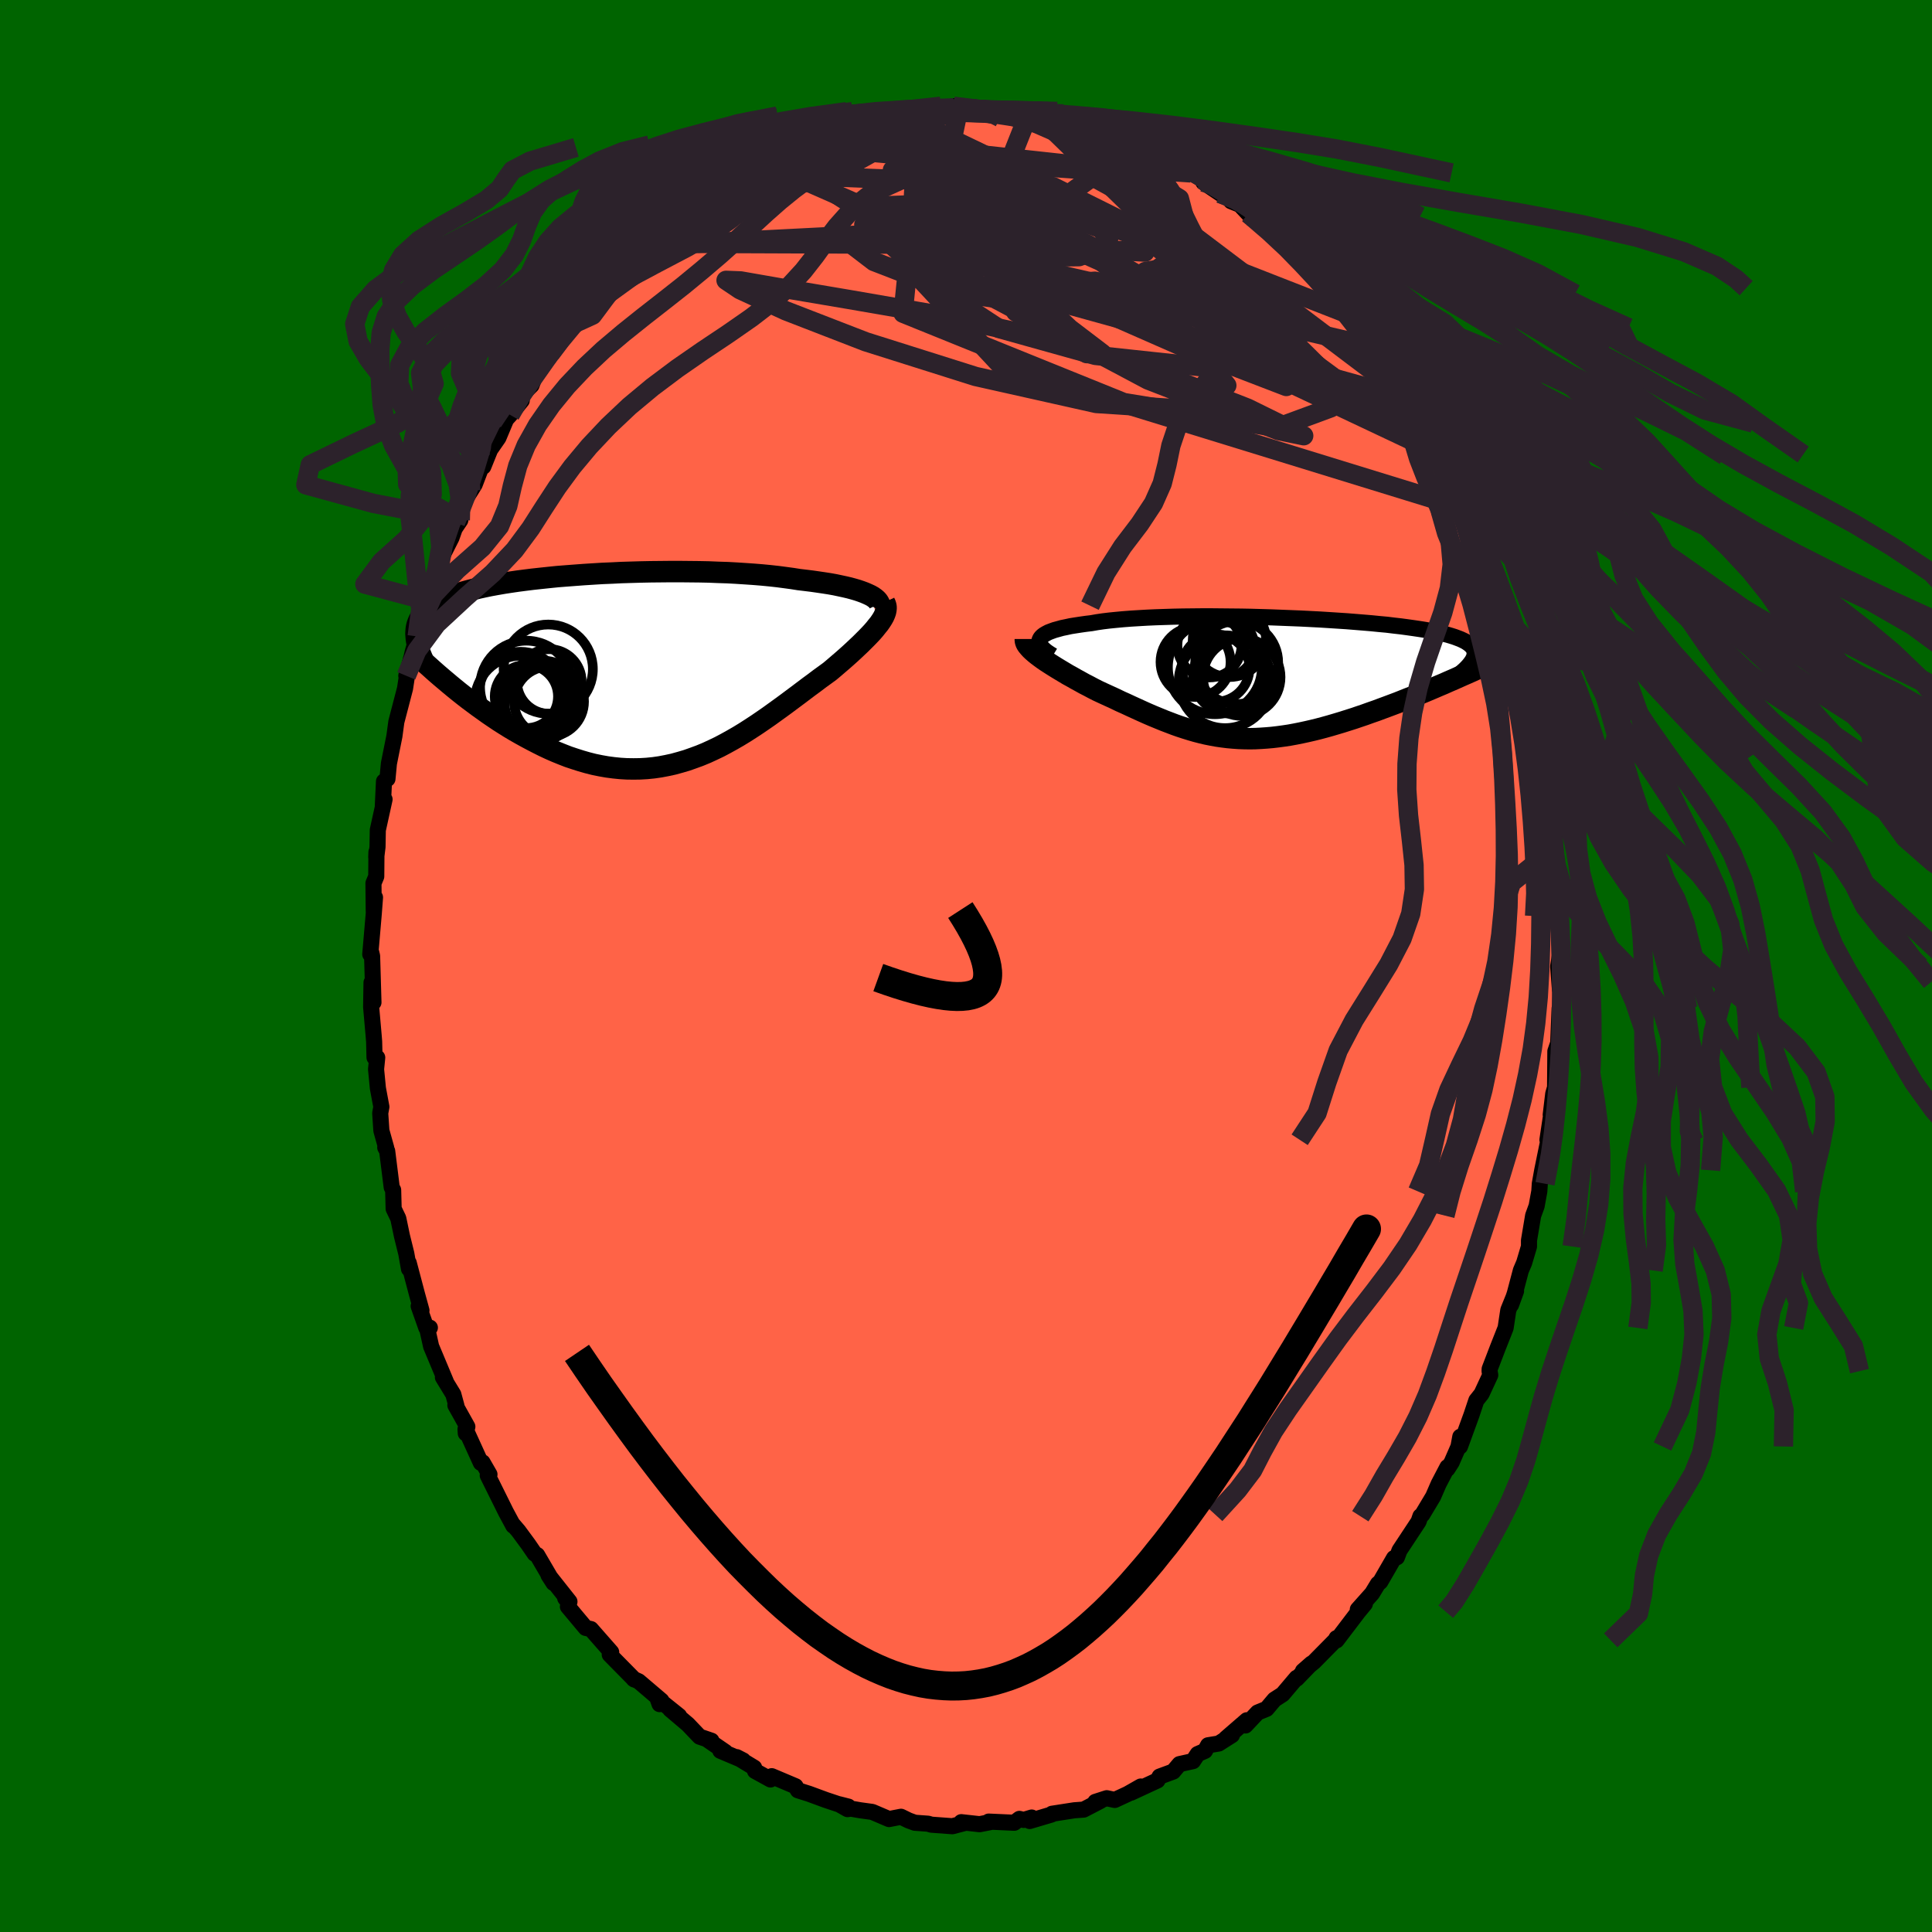 
  <svg viewBox="-100 -100 200 200" xmlns="http://www.w3.org/2000/svg" width="500" height="500" id="face-svg">
    <defs>
      <clipPath id="leftEyeClipPath">
        <polyline points="25.14,-7.6 24.86,-7.73 24.54,-7.87 24.19,-8 23.81,-8.13 23.4,-8.25 22.96,-8.37 22.49,-8.48 21.98,-8.59 21.46,-8.7 20.9,-8.8 20.32,-8.89 19.71,-8.98 19.08,-9.07 18.43,-9.15 17.76,-9.23 17.06,-9.34 16.32,-9.44 15.56,-9.54 14.75,-9.63 13.92,-9.71 13.06,-9.78 12.18,-9.84 11.26,-9.9 10.33,-9.95 9.38,-9.98 8.41,-10.02 7.43,-10.04 6.44,-10.05 5.44,-10.06 4.43,-10.06 3.42,-10.05 2.4,-10.04 1.39,-10.02 0.38,-9.99 -0.62,-9.96 -1.61,-9.91 -2.59,-9.87 -3.56,-9.81 -4.51,-9.75 -5.45,-9.68 -6.37,-9.61 -7.26,-9.54 -8.14,-9.45 -8.99,-9.36 -9.82,-9.27 -10.62,-9.17 -11.39,-9.07 -12.14,-8.96 -12.85,-8.85 -13.54,-8.73 -14.2,-8.61 -14.83,-8.48 -15.42,-8.35 -15.99,-8.21 -16.53,-8.07 -17.03,-7.93 -17.51,-7.78 -17.95,-7.63 -18.37,-7.47 -18.76,-7.31 -19.13,-7.14 -19.46,-6.97 -19.78,-6.8 -20.07,-6.62 -20.34,-6.44 -20.58,-6.25 -20.8,-6.06 -21.01,-5.86 -21.18,-5.66 -21.34,-5.45 -21.48,-5.24 -21.59,-5.03 -21.69,-4.8 -21.77,-4.58 -21.83,-4.34 -21.87,-4.1 -21.89,-3.86 -21.9,-3.61 -21.88,-3.36 -18.39,1.63 -17.93,2.01 -17.45,2.4 -16.97,2.78 -16.48,3.16 -15.97,3.54 -15.46,3.92 -14.94,4.29 -14.41,4.67 -13.88,5.03 -13.33,5.4 -12.78,5.75 -12.22,6.1 -11.65,6.44 -11.07,6.77 -10.49,7.09 -9.89,7.41 -9.29,7.72 -8.67,8.03 -8.05,8.32 -7.41,8.6 -6.77,8.86 -6.13,9.11 -5.47,9.33 -4.81,9.54 -4.15,9.73 -3.48,9.9 -2.8,10.04 -2.12,10.16 -1.44,10.25 -0.75,10.32 -0.07,10.36 0.62,10.37 1.31,10.36 2,10.32 2.7,10.25 3.39,10.15 4.07,10.02 4.76,9.87 5.45,9.68 6.13,9.48 6.81,9.24 7.49,8.99 8.17,8.71 8.84,8.4 9.51,8.08 10.17,7.73 10.82,7.37 11.48,6.99 12.12,6.6 12.76,6.19 13.4,5.77 14.03,5.34 14.65,4.91 15.26,4.47 15.87,4.03 16.47,3.59 17.06,3.15 17.65,2.71 18.22,2.28 18.79,1.85 19.35,1.44 19.89,1.03 20.43,0.64 20.95,0.26 21.39,-0.11 21.82,-0.48 22.24,-0.84 22.65,-1.2 23.04,-1.55 23.42,-1.9 23.78,-2.24 24.13,-2.57 24.46,-2.9 24.78,-3.22 25.07,-3.52 25.35,-3.82 25.6,-4.11 25.83,-4.4 26.05,-4.67" />
      </clipPath>
      <clipPath id="rightEyeClipPath">
        <polyline points="-23.99,-4.11 -23.89,-4.26 -23.75,-4.4 -23.58,-4.53 -23.36,-4.66 -23.11,-4.79 -22.82,-4.9 -22.49,-5.02 -22.12,-5.12 -21.73,-5.23 -21.29,-5.32 -20.83,-5.42 -20.33,-5.5 -19.81,-5.58 -19.25,-5.66 -18.67,-5.73 -18.1,-5.83 -17.49,-5.92 -16.83,-6 -16.13,-6.07 -15.38,-6.14 -14.6,-6.2 -13.78,-6.25 -12.93,-6.3 -12.04,-6.34 -11.13,-6.37 -10.19,-6.4 -9.23,-6.42 -8.25,-6.43 -7.25,-6.44 -6.24,-6.44 -5.21,-6.43 -4.18,-6.42 -3.15,-6.41 -2.11,-6.39 -1.07,-6.36 -0.04,-6.33 0.98,-6.29 2,-6.25 3,-6.21 3.99,-6.16 4.96,-6.11 5.92,-6.05 6.85,-5.99 7.76,-5.93 8.64,-5.86 9.5,-5.79 10.33,-5.72 11.13,-5.64 11.9,-5.57 12.63,-5.48 13.34,-5.4 14.01,-5.31 14.65,-5.22 15.26,-5.13 15.83,-5.04 16.37,-4.94 16.87,-4.84 17.34,-4.74 17.78,-4.63 18.19,-4.53 18.56,-4.42 18.91,-4.31 19.23,-4.19 19.52,-4.08 19.78,-3.96 20.02,-3.84 20.23,-3.71 20.41,-3.58 20.57,-3.45 20.7,-3.32 20.81,-3.18 20.89,-3.05 20.95,-2.9 20.98,-2.76 20.99,-2.61 20.98,-2.46 20.95,-2.3 20.9,-2.14 20.82,-1.98 18.31,0.31 17.82,0.53 17.32,0.74 16.81,0.96 16.29,1.18 15.77,1.4 15.23,1.62 14.7,1.84 14.15,2.05 13.6,2.27 13.05,2.49 12.49,2.7 11.93,2.91 11.36,3.12 10.8,3.33 10.22,3.53 9.64,3.74 9.05,3.94 8.46,4.14 7.86,4.33 7.26,4.52 6.66,4.7 6.05,4.88 5.44,5.05 4.84,5.21 4.23,5.36 3.62,5.5 3.02,5.63 2.42,5.75 1.82,5.86 1.22,5.95 0.63,6.03 0.03,6.1 -0.55,6.15 -1.13,6.19 -1.71,6.22 -2.29,6.23 -2.86,6.22 -3.43,6.2 -3.99,6.16 -4.55,6.11 -5.11,6.04 -5.67,5.96 -6.22,5.86 -6.77,5.75 -7.32,5.62 -7.86,5.48 -8.41,5.32 -8.96,5.15 -9.51,4.97 -10.05,4.78 -10.6,4.57 -11.15,4.36 -11.71,4.13 -12.27,3.9 -12.83,3.66 -13.39,3.41 -13.96,3.15 -14.53,2.89 -15.11,2.62 -15.69,2.36 -16.27,2.08 -16.86,1.81 -17.45,1.54 -18.05,1.26 -18.5,1.03 -18.95,0.79 -19.4,0.56 -19.83,0.32 -20.27,0.08 -20.69,-0.16 -21.11,-0.39 -21.51,-0.63 -21.91,-0.87 -22.29,-1.1 -22.66,-1.33 -23.02,-1.56 -23.36,-1.78 -23.68,-2 -23.98,-2.22" />
      </clipPath>
      <filter id="fuzzy">
        <feTurbulence id="turbulence" baseFrequency="0.05" numOctaves="3" type="noise" result="noise" />
        <feDisplacementMap in="SourceGraphic" in2="noise" scale="2" />
      </filter>
      <linearGradient id="rainbowGradient" x1="0%" y1="0%" x2="100%" y2="0%">
        <stop offset="0%" style="stop-color: rgb(233, 236, 239); stop-opacity: 1" />
        <stop offset="50%" style="stop-color: rgb(255, 105, 180); stop-opacity: 1" />
        <stop offset="100%" style="stop-color: rgb(154, 205, 50); stop-opacity: 1" />
      </linearGradient>
    </defs>
    <rect x="-100" y="-100" width="100%" height="100%" fill="rgb(0, 100, 0)" />
    <polyline id="faceContour" points="61.3,0.05 61.48,2.39 61.57,1.64 61.51,4.94 61.45,4.39 61.3,8.1 61.41,7.67 61.01,8.83 60.98,12.57 60.79,13.23 60.53,15.4 60.61,15.19 60.19,17.99 60.5,16.49 60.26,18.16 59.65,21.15 59.4,22.54 59.35,23.32 59.07,24.85 58.71,25.84 58.28,28.41 58.28,29.04 57.78,30.72 57.44,31.52 56.81,33.9 56.42,35.08 56.94,33.65 56.14,35.62 55.86,37.47 55.05,39.52 54.21,41.71 54.2,41.94 54.27,42.35 53.37,44.29 52.83,44.97 52.33,46.47 51.14,49.74 51.17,48.73 50.98,49.76 50.27,51.39 49.83,52.07 49.84,51.87 48.93,53.61 48.36,54.92 47.24,56.79 47.04,56.96 46.85,57.51 44.87,60.51 44.61,61.21 44.31,61.29 42.89,63.75 42.64,63.96 42.04,64.95 40.56,66.61 41.29,66.03 40.62,66.84 38.36,69.81 38.35,69.58 38.25,69.78 36.04,72.02 34.88,72.98 35.76,72.21 34.24,73.78 34.22,73.69 32.78,75.39 31.93,75.94 31.12,76.9 30.19,77.28 28.93,78.62 29.07,78.08 26.9,79.96 27.53,79.62 26.16,80.49 25.06,80.67 24.74,81.25 23.98,81.58 23.5,82.31 22.1,82.62 21.45,83.39 20.04,83.91 19.82,84.31 17.08,85.58 18.09,84.94 16.72,85.72 15.4,86.33 14.57,86.15 13.39,86.53 13.93,86.42 12.18,87.33 11.22,87.4 8.9,87.76 8.85,87.84 6.59,88.51 6.8,88.15 5.97,88.4 5.53,88.29 5,88.69 2.35,88.57 2.49,88.63 1.41,88.84 -0.49,88.63 -0.18,88.73 -1.41,89.05 -3.59,88.89 -3.92,88.79 -5.3,88.69 -5.95,88.45 -6.73,88.07 -7.97,88.31 -9.7,87.57 -10.94,87.4 -11.92,87.23 -12.26,87.28 -13.16,86.77 -12.18,87.02 -12.87,86.88 -14.52,86.33 -16.26,85.69 -17.4,85.33 -17.65,84.91 -20.11,83.87 -20.24,84.21 -21.84,83.33 -21.93,82.99 -23.73,81.9 -23.07,82.24 -25.43,81.24 -24.92,81.36 -26.8,80.07 -26.35,80.2 -27.58,79.78 -28.79,78.51 -30.62,76.96 -29.7,77.63 -31.92,75.85 -31.72,76.41 -31.53,76.05 -33.88,74.05 -34.41,73.81 -34.34,73.86 -36.41,71.76 -36.88,71.28 -36.73,71.03 -38.83,68.64 -39.37,68.52 -41.21,66.32 -41.08,65.95 -41.49,65.44 -41.05,65.8 -43.22,63.06 -42.7,63.87 -44.39,60.98 -44.65,60.84 -45.3,59.89 -46.33,58.49 -46.98,57.73 -46.86,57.95 -47.63,56.52 -49.51,52.73 -49.33,52.63 -50.05,51.38 -50.22,51.44 -51.81,47.95 -51.78,48.38 -51.62,47.69 -52.86,45.47 -52.75,45.53 -53.07,44.35 -54.15,42.58 -53.85,43.01 -55.37,39.38 -55.81,37.39 -55.5,37.44 -55.87,37.45 -56.66,35.21 -56.37,35.66 -56.84,33.95 -57.69,30.73 -57.66,31.36 -57.94,29.77 -58.39,27.95 -58.77,26.13 -59.25,25.13 -59.3,23.19 -59.45,22.91 -59.92,19.15 -60.12,18.79 -60.02,18.83 -60.52,17.04 -60.64,15.24 -60.52,14.58 -60.88,12.65 -61.07,10.69 -60.95,9.48 -61.23,9.47 -61.27,7.82 -61.32,7.2 -61.58,4.25 -61.54,1.71 -61.34,3.77 -61.48,-1.03 -61.57,-1.4 -61.67,-1.21 -61.31,-5.39 -61.18,-7.1 -61.31,-5.67 -61.34,-8.57 -61.05,-9.27 -61.03,-11.8 -61.05,-11.27 -60.92,-12.33 -60.89,-14.07 -60.19,-17.25 -60.37,-16.56 -60.25,-19.11 -59.89,-19.37 -59.74,-20.96 -59.17,-23.8 -59.06,-24.62 -58.97,-25.28 -58.07,-28.73 -57.89,-29.91 -57.94,-30.04 -57.42,-31.89 -57.27,-32.54 -56.81,-34.12 -56.48,-35.47 -55.69,-37.78 -55.25,-39.08 -55.4,-38.85 -54.63,-40.73 -54.36,-42.17 -53.26,-44.34 -52.93,-45.28 -52.35,-46.15 -52.85,-45.9 -52.11,-47.87 -51.27,-49.19 -50.86,-49.85 -49.94,-52.25 -49.97,-51.69 -49.26,-53.45 -48.4,-54.69 -47.6,-56.6 -47.19,-57.05 -45.99,-58.54 -46.46,-58.64 -44.98,-60.11 -44.46,-61.48 -43.89,-62.05 -43,-63.42 -43.73,-62.21 -42.09,-64.68 -41.32,-66.16 -40.75,-66.39 -40.26,-67.4 -39.55,-68.27 -39.36,-68.09 -38.31,-69.53 -36.83,-71.25 -36.61,-71.47 -34.04,-73.97 -35.17,-72.71 -33.59,-74.52 -32.86,-74.82 -31.15,-76.79 -31.71,-76.14 -29.87,-77.8 -28.91,-78.53 -28.87,-78.7 -28.2,-79.14 -26.46,-80.45 -26.48,-80.32 -26.25,-80.55 -24.18,-81.93 -23.51,-82.07 -23.67,-82.16 -21.31,-83.32 -22.21,-82.78 -20.02,-84.09 -18.7,-84.74 -17.28,-85.31 -17.94,-84.99 -17.31,-85.18 -16.1,-85.72 -13.61,-86.42 -12.15,-86.78 -12.45,-86.81 -12.84,-86.88 -11.06,-87.57 -9.4,-87.99 -9.38,-87.82 -7.03,-88.27 -6.42,-88.44 -6.07,-88.57 -4.5,-88.43 -4.4,-88.61 -3.26,-88.52 -0.74,-88.84 -1.3,-89 0.66,-88.74 1.69,-88.56 1.8,-88.59 2.69,-88.56 4.7,-88.5 4.4,-88.32 6.58,-88.47 7.3,-88.21 8.24,-87.91 8.07,-87.87 8.58,-88.08 9.89,-87.81 11.19,-87.21 12.9,-86.55 13.32,-86.71 15.5,-85.77 15.51,-85.81 17.9,-85.05 17.55,-85.32 17.54,-84.94 19.17,-84.34 18.85,-84.42 21.75,-83.09 23.28,-82.1 21.57,-83.34 24.47,-81.41 24.57,-81.14 26.31,-79.97 27.31,-79.73 27.9,-79.27 27.44,-79.17 28.36,-78.8 29.49,-77.59 29.23,-77.87 31.33,-76.33 32.19,-75.74 33.99,-74.18 33.81,-74.33 33.71,-74.13 36.13,-72.05 35.87,-72.01 36.72,-70.99 37.93,-69.58 37.6,-70.17 39.51,-68.06 39.79,-67.4 41.21,-66.08 41.35,-65.7 42.68,-63.99 42.32,-64.1 43.19,-63.19 44.33,-61.61 44.5,-60.92 45.77,-58.81 46.27,-58.58 47.11,-57.4 47.54,-56.16 47.92,-56.2 49.2,-52.95 49.06,-52.81 49.17,-52.77 49.85,-51.86 50.15,-51.54 51.14,-49.41 51.98,-47.25 52.74,-45.91 52.22,-46.49 53.04,-45 53.26,-44.08 53.75,-43.42 54.34,-41.32 54.92,-39.47 55.77,-37.3 56.07,-37.06 56.53,-35.32 56.91,-32.87 56.76,-34.27 57.14,-32.76 57.78,-30.38 58.4,-28.02 58.71,-26.8 58.61,-26.57 58.89,-25.42 59.23,-24.19 59.69,-21.76 59.83,-20.69 59.89,-20.3 60.22,-18.86 60.26,-17.32 60.53,-14.56 60.85,-12.02 60.9,-13.25 61.16,-10.2 61.05,-8.61 61.11,-9.08 61.35,-8.06 61.15,-7.1 61.28,-5.17 61.33,-4.07 61.57,-1.66 61.3,0.05 61.48,2.39" fill="rgb(255, 99, 71)" stroke="black" stroke-width="1.667" stroke-linejoin="round" filter="url(#fuzzy)" />
    <g transform="translate(31.66 -29.76)">
      <polyline id="rightCountour" points="-23.99,-4.11 -23.89,-4.26 -23.75,-4.4 -23.58,-4.53 -23.36,-4.66 -23.11,-4.79 -22.82,-4.9 -22.49,-5.02 -22.12,-5.12 -21.73,-5.23 -21.29,-5.32 -20.83,-5.42 -20.33,-5.5 -19.81,-5.58 -19.25,-5.66 -18.67,-5.73 -18.1,-5.83 -17.49,-5.92 -16.83,-6 -16.13,-6.07 -15.38,-6.14 -14.6,-6.2 -13.78,-6.25 -12.93,-6.3 -12.04,-6.34 -11.13,-6.37 -10.19,-6.4 -9.23,-6.42 -8.25,-6.43 -7.25,-6.44 -6.24,-6.44 -5.21,-6.43 -4.18,-6.42 -3.15,-6.41 -2.11,-6.39 -1.07,-6.36 -0.04,-6.33 0.98,-6.29 2,-6.25 3,-6.21 3.99,-6.16 4.96,-6.11 5.92,-6.05 6.85,-5.99 7.76,-5.93 8.64,-5.86 9.5,-5.79 10.33,-5.72 11.13,-5.64 11.9,-5.57 12.63,-5.48 13.34,-5.4 14.01,-5.31 14.65,-5.22 15.26,-5.13 15.83,-5.04 16.37,-4.94 16.87,-4.84 17.34,-4.74 17.78,-4.63 18.19,-4.53 18.56,-4.42 18.91,-4.31 19.23,-4.19 19.52,-4.08 19.78,-3.96 20.02,-3.84 20.23,-3.71 20.41,-3.58 20.57,-3.45 20.7,-3.32 20.81,-3.18 20.89,-3.05 20.95,-2.9 20.98,-2.76 20.99,-2.61 20.98,-2.46 20.95,-2.3 20.9,-2.14 20.82,-1.98 18.31,0.31 17.82,0.53 17.32,0.74 16.81,0.96 16.29,1.18 15.77,1.4 15.23,1.62 14.7,1.84 14.15,2.05 13.6,2.27 13.05,2.49 12.49,2.7 11.93,2.91 11.36,3.12 10.8,3.33 10.22,3.53 9.64,3.74 9.05,3.94 8.46,4.14 7.86,4.33 7.26,4.52 6.66,4.7 6.05,4.88 5.44,5.05 4.84,5.21 4.23,5.36 3.62,5.5 3.02,5.63 2.42,5.75 1.82,5.86 1.22,5.95 0.63,6.03 0.03,6.1 -0.55,6.15 -1.13,6.19 -1.71,6.22 -2.29,6.23 -2.86,6.22 -3.43,6.2 -3.99,6.16 -4.55,6.11 -5.11,6.04 -5.67,5.96 -6.22,5.86 -6.77,5.75 -7.32,5.62 -7.86,5.48 -8.41,5.32 -8.96,5.15 -9.51,4.97 -10.05,4.78 -10.6,4.57 -11.15,4.36 -11.71,4.13 -12.27,3.9 -12.83,3.66 -13.39,3.41 -13.96,3.15 -14.53,2.89 -15.11,2.62 -15.69,2.36 -16.27,2.08 -16.86,1.81 -17.45,1.54 -18.05,1.26 -18.5,1.03 -18.95,0.79 -19.4,0.56 -19.83,0.32 -20.27,0.08 -20.69,-0.16 -21.11,-0.39 -21.51,-0.63 -21.91,-0.87 -22.29,-1.1 -22.66,-1.33 -23.02,-1.56 -23.36,-1.78 -23.68,-2 -23.98,-2.22" fill="white" stroke="white" stroke-width="0" stroke-linejoin="round" filter="url(#fuzzy)" />
    </g>
    <g transform="translate(-35.04 -30.77)">
      <polyline id="leftCountour" points="25.14,-7.6 24.86,-7.73 24.54,-7.87 24.19,-8 23.81,-8.13 23.4,-8.25 22.96,-8.37 22.49,-8.48 21.98,-8.59 21.46,-8.7 20.9,-8.8 20.32,-8.89 19.71,-8.98 19.08,-9.07 18.43,-9.15 17.76,-9.23 17.06,-9.34 16.32,-9.44 15.56,-9.54 14.75,-9.63 13.92,-9.71 13.06,-9.78 12.18,-9.84 11.26,-9.9 10.33,-9.95 9.38,-9.98 8.41,-10.02 7.43,-10.04 6.44,-10.05 5.44,-10.06 4.43,-10.06 3.42,-10.05 2.4,-10.04 1.39,-10.02 0.38,-9.99 -0.62,-9.96 -1.61,-9.91 -2.59,-9.87 -3.56,-9.81 -4.51,-9.75 -5.45,-9.68 -6.37,-9.61 -7.26,-9.54 -8.14,-9.45 -8.99,-9.36 -9.82,-9.27 -10.62,-9.17 -11.39,-9.07 -12.14,-8.96 -12.85,-8.85 -13.54,-8.73 -14.2,-8.61 -14.83,-8.48 -15.42,-8.35 -15.99,-8.21 -16.53,-8.07 -17.03,-7.93 -17.51,-7.78 -17.95,-7.63 -18.37,-7.47 -18.76,-7.31 -19.13,-7.14 -19.46,-6.97 -19.78,-6.8 -20.07,-6.62 -20.34,-6.44 -20.58,-6.25 -20.8,-6.06 -21.01,-5.86 -21.18,-5.66 -21.34,-5.45 -21.48,-5.24 -21.59,-5.03 -21.69,-4.8 -21.77,-4.58 -21.83,-4.34 -21.87,-4.1 -21.89,-3.86 -21.9,-3.61 -21.88,-3.36 -18.39,1.63 -17.93,2.01 -17.45,2.4 -16.97,2.78 -16.48,3.16 -15.97,3.54 -15.46,3.92 -14.94,4.29 -14.41,4.67 -13.88,5.03 -13.33,5.4 -12.78,5.75 -12.22,6.1 -11.65,6.44 -11.07,6.77 -10.49,7.09 -9.89,7.41 -9.29,7.72 -8.67,8.03 -8.05,8.32 -7.41,8.6 -6.77,8.86 -6.13,9.11 -5.47,9.33 -4.81,9.54 -4.15,9.73 -3.48,9.9 -2.8,10.04 -2.12,10.16 -1.44,10.25 -0.75,10.32 -0.07,10.36 0.62,10.37 1.31,10.36 2,10.32 2.7,10.25 3.39,10.15 4.07,10.02 4.76,9.87 5.45,9.68 6.13,9.48 6.81,9.24 7.49,8.99 8.17,8.71 8.84,8.4 9.51,8.08 10.17,7.73 10.82,7.37 11.48,6.99 12.12,6.6 12.76,6.19 13.4,5.77 14.03,5.34 14.65,4.91 15.26,4.47 15.87,4.03 16.47,3.59 17.06,3.15 17.65,2.71 18.22,2.28 18.79,1.85 19.35,1.44 19.89,1.03 20.43,0.64 20.95,0.26 21.39,-0.11 21.82,-0.48 22.24,-0.84 22.65,-1.2 23.04,-1.55 23.42,-1.9 23.78,-2.24 24.13,-2.57 24.46,-2.9 24.78,-3.22 25.07,-3.52 25.35,-3.82 25.6,-4.11 25.83,-4.4 26.05,-4.67" fill="white" stroke="white" stroke-width="0" stroke-linejoin="round" filter="url(#fuzzy)" />
    </g>
    <g transform="translate(31.66 -29.76)">
      <polyline id="rightUpper" points="-22.67,-2.37 -23,-2.57 -23.28,-2.76 -23.51,-2.94 -23.71,-3.13 -23.86,-3.3 -23.97,-3.47 -24.04,-3.64 -24.06,-3.8 -24.05,-3.96 -23.99,-4.11 -23.89,-4.26 -23.75,-4.4 -23.58,-4.53 -23.36,-4.66 -23.11,-4.79 -22.82,-4.9 -22.49,-5.02 -22.12,-5.12 -21.73,-5.23 -21.29,-5.32 -20.83,-5.42 -20.33,-5.5 -19.81,-5.58 -19.25,-5.66 -18.67,-5.73 -18.1,-5.83 -17.49,-5.92 -16.83,-6 -16.13,-6.07 -15.38,-6.14 -14.6,-6.2 -13.78,-6.25 -12.93,-6.3 -12.04,-6.34 -11.13,-6.37 -10.19,-6.4 -9.23,-6.42 -8.25,-6.43 -7.25,-6.44 -6.24,-6.44 -5.21,-6.43 -4.18,-6.42 -3.15,-6.41 -2.11,-6.39 -1.07,-6.36 -0.04,-6.33 0.98,-6.29 2,-6.25 3,-6.21 3.99,-6.16 4.96,-6.11 5.92,-6.05 6.85,-5.99 7.76,-5.93 8.64,-5.86 9.5,-5.79 10.33,-5.72 11.13,-5.64 11.9,-5.57 12.63,-5.48 13.34,-5.4 14.01,-5.31 14.65,-5.22 15.26,-5.13 15.83,-5.04 16.37,-4.94 16.87,-4.84 17.34,-4.74 17.78,-4.63 18.19,-4.53 18.56,-4.42 18.91,-4.31 19.23,-4.19 19.52,-4.08 19.78,-3.96 20.02,-3.84 20.23,-3.71 20.41,-3.58 20.57,-3.45 20.7,-3.32 20.81,-3.18 20.89,-3.05 20.95,-2.9 20.98,-2.76 20.99,-2.61 20.98,-2.46 20.95,-2.3 20.9,-2.14 20.82,-1.98 20.73,-1.82 20.61,-1.65 20.48,-1.48 20.33,-1.3 20.16,-1.12 19.98,-0.94 19.78,-0.76 19.56,-0.57 19.33,-0.38 19.08,-0.19" fill="none" stroke="black" stroke-width="1.667" stroke-linejoin="round" filter="url(#fuzzy)" />
      <polyline id="rightLower" points="-25.52,-4.09 -25.52,-3.94 -25.48,-3.77 -25.41,-3.6 -25.29,-3.42 -25.14,-3.24 -24.96,-3.04 -24.76,-2.85 -24.52,-2.64 -24.26,-2.43 -23.98,-2.22 -23.68,-2 -23.36,-1.78 -23.02,-1.56 -22.66,-1.33 -22.29,-1.1 -21.91,-0.87 -21.51,-0.63 -21.11,-0.39 -20.69,-0.16 -20.27,0.08 -19.83,0.32 -19.4,0.56 -18.95,0.79 -18.5,1.03 -18.05,1.26 -17.45,1.54 -16.86,1.81 -16.27,2.08 -15.69,2.36 -15.11,2.62 -14.53,2.89 -13.96,3.15 -13.39,3.41 -12.83,3.66 -12.27,3.9 -11.71,4.13 -11.15,4.36 -10.6,4.57 -10.05,4.78 -9.51,4.97 -8.96,5.15 -8.41,5.32 -7.86,5.48 -7.32,5.62 -6.77,5.75 -6.22,5.86 -5.67,5.96 -5.11,6.04 -4.55,6.11 -3.99,6.16 -3.43,6.2 -2.86,6.22 -2.29,6.23 -1.71,6.22 -1.13,6.19 -0.55,6.15 0.03,6.1 0.63,6.03 1.22,5.95 1.82,5.86 2.42,5.75 3.02,5.63 3.62,5.5 4.23,5.36 4.84,5.21 5.44,5.05 6.05,4.88 6.66,4.7 7.26,4.52 7.86,4.33 8.46,4.14 9.05,3.94 9.64,3.74 10.22,3.53 10.8,3.33 11.36,3.12 11.93,2.91 12.49,2.7 13.05,2.49 13.6,2.27 14.15,2.05 14.7,1.84 15.23,1.62 15.77,1.4 16.29,1.18 16.81,0.96 17.32,0.74 17.82,0.53 18.31,0.31 18.8,0.1 19.27,-0.11 19.74,-0.32 20.2,-0.52 20.65,-0.72 21.09,-0.92 21.52,-1.12 21.94,-1.31 22.35,-1.5 22.76,-1.69" fill="none" stroke="black" stroke-width="2.222" stroke-linejoin="round" filter="url(#fuzzy)" />
      <circle r="3.494" cx="-5.808" cy="-1.083" stroke="black" fill="none" stroke-width="1.0" filter="url(#fuzzy)" clip-path="url(#rightEyeClipPath)" /><circle r="4.802" cx="-4.838" cy="0.332" stroke="black" fill="none" stroke-width="1.0" filter="url(#fuzzy)" clip-path="url(#rightEyeClipPath)" /><circle r="4.296" cx="-3.638" cy="-1.648" stroke="black" fill="none" stroke-width="1.0" filter="url(#fuzzy)" clip-path="url(#rightEyeClipPath)" /><circle r="4.012" cx="-3.113" cy="-0.143" stroke="black" fill="none" stroke-width="1.0" filter="url(#fuzzy)" clip-path="url(#rightEyeClipPath)" /><circle r="3.318" cx="-6.458" cy="-3.428" stroke="black" fill="none" stroke-width="1.0" filter="url(#fuzzy)" clip-path="url(#rightEyeClipPath)" /><circle r="3.106" cx="-4.898" cy="-3.258" stroke="black" fill="none" stroke-width="1.0" filter="url(#fuzzy)" clip-path="url(#rightEyeClipPath)" /><circle r="3.626" cx="-7.898" cy="-1.713" stroke="black" fill="none" stroke-width="1.0" filter="url(#fuzzy)" clip-path="url(#rightEyeClipPath)" /><circle r="3.798" cx="-4.393" cy="-3.948" stroke="black" fill="none" stroke-width="1.0" filter="url(#fuzzy)" clip-path="url(#rightEyeClipPath)" /><circle r="3.868" cx="-4.283" cy="-0.233" stroke="black" fill="none" stroke-width="1.0" filter="url(#fuzzy)" clip-path="url(#rightEyeClipPath)" /><circle r="4.864" cx="-5.893" cy="-1.168" stroke="black" fill="none" stroke-width="1.0" filter="url(#fuzzy)" clip-path="url(#rightEyeClipPath)" />
      </g>
    <g transform="translate(-35.04 -30.77)">
      <polyline id="leftUpper" points="25.94,-6.1 26.03,-6.25 26.09,-6.41 26.1,-6.56 26.08,-6.72 26.01,-6.87 25.91,-7.02 25.77,-7.17 25.6,-7.31 25.39,-7.46 25.14,-7.6 24.86,-7.73 24.54,-7.87 24.19,-8 23.81,-8.13 23.4,-8.25 22.96,-8.37 22.49,-8.48 21.98,-8.59 21.46,-8.7 20.9,-8.8 20.32,-8.89 19.71,-8.98 19.08,-9.07 18.43,-9.15 17.76,-9.23 17.06,-9.34 16.32,-9.44 15.56,-9.54 14.75,-9.63 13.92,-9.71 13.06,-9.78 12.18,-9.84 11.26,-9.9 10.33,-9.95 9.38,-9.98 8.41,-10.02 7.43,-10.04 6.44,-10.05 5.44,-10.06 4.43,-10.06 3.42,-10.05 2.4,-10.04 1.39,-10.02 0.38,-9.99 -0.62,-9.96 -1.61,-9.91 -2.59,-9.87 -3.56,-9.81 -4.51,-9.75 -5.45,-9.68 -6.37,-9.61 -7.26,-9.54 -8.14,-9.45 -8.99,-9.36 -9.82,-9.27 -10.62,-9.17 -11.39,-9.07 -12.14,-8.96 -12.85,-8.85 -13.54,-8.73 -14.2,-8.61 -14.83,-8.48 -15.42,-8.35 -15.99,-8.21 -16.53,-8.07 -17.03,-7.93 -17.51,-7.78 -17.95,-7.63 -18.37,-7.47 -18.76,-7.31 -19.13,-7.14 -19.46,-6.97 -19.78,-6.8 -20.07,-6.62 -20.34,-6.44 -20.58,-6.25 -20.8,-6.06 -21.01,-5.86 -21.18,-5.66 -21.34,-5.45 -21.48,-5.24 -21.59,-5.03 -21.69,-4.8 -21.77,-4.58 -21.83,-4.34 -21.87,-4.1 -21.89,-3.86 -21.9,-3.61 -21.88,-3.36 -21.86,-3.1 -21.82,-2.83 -21.76,-2.56 -21.69,-2.29 -21.6,-2.01 -21.51,-1.72 -21.39,-1.43 -21.27,-1.14 -21.14,-0.84 -20.99,-0.53" fill="none" stroke="black" stroke-width="2.222" stroke-linejoin="round" filter="url(#fuzzy)" />
      <polyline id="leftLower" points="26.6,-6.88 26.69,-6.69 26.75,-6.5 26.77,-6.31 26.75,-6.1 26.71,-5.89 26.63,-5.66 26.53,-5.43 26.39,-5.18 26.23,-4.93 26.05,-4.67 25.83,-4.4 25.6,-4.11 25.35,-3.82 25.07,-3.52 24.78,-3.22 24.46,-2.9 24.13,-2.57 23.78,-2.24 23.42,-1.9 23.04,-1.55 22.65,-1.2 22.24,-0.84 21.82,-0.48 21.39,-0.11 20.95,0.26 20.43,0.64 19.89,1.03 19.35,1.44 18.79,1.85 18.22,2.28 17.65,2.71 17.06,3.15 16.47,3.59 15.87,4.03 15.26,4.47 14.65,4.91 14.03,5.34 13.4,5.77 12.76,6.19 12.12,6.6 11.48,6.99 10.82,7.37 10.17,7.73 9.51,8.08 8.84,8.4 8.17,8.71 7.49,8.99 6.81,9.24 6.13,9.48 5.45,9.68 4.76,9.87 4.07,10.02 3.39,10.15 2.7,10.25 2,10.32 1.31,10.36 0.62,10.37 -0.07,10.36 -0.75,10.32 -1.44,10.25 -2.12,10.16 -2.8,10.04 -3.48,9.9 -4.15,9.73 -4.81,9.54 -5.47,9.33 -6.13,9.11 -6.77,8.86 -7.41,8.6 -8.05,8.32 -8.67,8.03 -9.29,7.72 -9.89,7.41 -10.49,7.09 -11.07,6.77 -11.65,6.44 -12.22,6.1 -12.78,5.75 -13.33,5.4 -13.88,5.03 -14.41,4.67 -14.94,4.29 -15.46,3.92 -15.97,3.54 -16.48,3.16 -16.97,2.78 -17.45,2.4 -17.93,2.01 -18.39,1.63 -18.84,1.25 -19.28,0.88 -19.72,0.5 -20.14,0.13 -20.55,-0.24 -20.96,-0.6 -21.35,-0.96 -21.73,-1.32 -22.11,-1.67 -22.47,-2.02" fill="none" stroke="black" stroke-width="2.222" stroke-linejoin="round" filter="url(#fuzzy)" />
      <circle r="4.048" cx="-8.775" cy="3.208" stroke="black" fill="none" stroke-width="1.0" filter="url(#fuzzy)" clip-path="url(#leftEyeClipPath)" /><circle r="3.274" cx="-10.47" cy="2.868" stroke="black" fill="none" stroke-width="1.0" filter="url(#fuzzy)" clip-path="url(#leftEyeClipPath)" /><circle r="3.762" cx="-8.95" cy="3.643" stroke="black" fill="none" stroke-width="1.0" filter="url(#fuzzy)" clip-path="url(#leftEyeClipPath)" /><circle r="3.948" cx="-9.585" cy="3.763" stroke="black" fill="none" stroke-width="1.0" filter="url(#fuzzy)" clip-path="url(#leftEyeClipPath)" /><circle r="4.31" cx="-11.065" cy="2.553" stroke="black" fill="none" stroke-width="1.0" filter="url(#fuzzy)" clip-path="url(#leftEyeClipPath)" /><circle r="4.618" cx="-8.205" cy="0.038" stroke="black" fill="none" stroke-width="1.0" filter="url(#fuzzy)" clip-path="url(#leftEyeClipPath)" /><circle r="3.622" cx="-8.125" cy="3.393" stroke="black" fill="none" stroke-width="1.0" filter="url(#fuzzy)" clip-path="url(#leftEyeClipPath)" /><circle r="4.79" cx="-10.475" cy="1.883" stroke="black" fill="none" stroke-width="1.0" filter="url(#fuzzy)" clip-path="url(#leftEyeClipPath)" /><circle r="4.786" cx="-11.035" cy="3.433" stroke="black" fill="none" stroke-width="1.0" filter="url(#fuzzy)" clip-path="url(#leftEyeClipPath)" /><circle r="3.346" cx="-8.095" cy="1.318" stroke="black" fill="none" stroke-width="1.0" filter="url(#fuzzy)" clip-path="url(#leftEyeClipPath)" />
    </g>
    <g id="hairs">
      <polyline points="-11.06,-87.57 17.98,-76.35 22.21,-73.92 19.46,-71.85 13.42,-70.66 6.33,-70.51 1.39,-70.41 0.5,-70.03 3.21,-69.93 7.91,-70.47 13.35,-70.89 19.17,-69.71 25.39,-66.25 31.24,-61.9 33.16,-59.99 22.28,-64.17 -21.31,-83.32" fill="none" stroke="rgb(44, 34, 43)" stroke-width="2" stroke-linejoin="round" filter="url(#fuzzy)" /><polyline points="8.24,-87.91 22.09,-79.44 24.09,-71.82 16.71,-68.75 7.42,-70.11 0.21,-73.16 -4.05,-75.64 -4.94,-76.79 -1.96,-76.79 4.32,-75.83 11.7,-73.95 17.2,-71.48 18.31,-69.32 13.95,-68.38 5.3,-68.79 -2.14,-69.87 5.07,-69.99 46.27,-58.58" fill="none" stroke="rgb(44, 34, 43)" stroke-width="2" stroke-linejoin="round" filter="url(#fuzzy)" /><polyline points="-0.74,-88.84 -3.05,-77.74 -0.2,-72.47 0.09,-72.84 2.72,-74.38 7.15,-75.04 10.57,-74.81 11.38,-74.37 9.83,-74.3 7.08,-74.82 4.32,-75.74 2.3,-76.57 1.26,-76.81 0.92,-76.23 0.77,-75.02 0.42,-73.75 0.01,-73.15 0.27,-73.74 2.19,-75.37 6.29,-76.99 10.41,-77.32 4.39,-76.45 -33.59,-74.52" fill="none" stroke="rgb(44, 34, 43)" stroke-width="2" stroke-linejoin="round" filter="url(#fuzzy)" /><polyline points="17.54,-84.94 1.14,-72.97 0.1,-68.22 -2.62,-70.09 -4.35,-73.56 -5.8,-75.85 -8.35,-76.61 -10.58,-76.74 -9.53,-77 -3.68,-77.16 5.57,-76.11 15.19,-73.04 22.5,-68.86 25.55,-67.45 20.72,-75.13 7.3,-88.21" fill="none" stroke="rgb(44, 34, 43)" stroke-width="2" stroke-linejoin="round" filter="url(#fuzzy)" /><polyline points="-23.51,-82.07 -2.33,-81.23 16.5,-76.25 27.76,-71.05 32.58,-66.45 31.32,-63.2 24.19,-62.05 13.39,-63.21 3.39,-66 -1.46,-69.18 -0.31,-71.91 3.14,-74.36 3.97,-76.98 2.24,-78.09 8.38,-72.23 49.2,-52.95" fill="none" stroke="rgb(44, 34, 43)" stroke-width="2" stroke-linejoin="round" filter="url(#fuzzy)" /><polyline points="51.98,-47.25 3.65,-62.13 -5.6,-72.05 -5.92,-77.22 -4.12,-79 -1.61,-78.34 1.51,-76.4 5.06,-74.45 8.62,-73.39 11.7,-73.43 13.89,-74.24 14.77,-75.32 13.91,-76.36 11.14,-77.31 6.91,-78.24 2.41,-79.22 -0.96,-80.28 -2.18,-81.19 -0.8,-81.24 4.1,-78.99 15.22,-72.66 34.2,-62.25 47.11,-57.4" fill="none" stroke="rgb(44, 34, 43)" stroke-width="2" stroke-linejoin="round" filter="url(#fuzzy)" /><polyline points="49.17,-52.77 36.82,-60.12 25.78,-68.71 21.25,-72.37 18.56,-71.89 17.02,-69.26 17.95,-66.47 20.86,-64.89 22.75,-65.05 20.44,-66.88 13.37,-70 4.46,-73.76 -1.58,-77.27 -1.58,-79.57 3.93,-80.02 13.28,-77.77 39.79,-67.4" fill="none" stroke="rgb(44, 34, 43)" stroke-width="2" stroke-linejoin="round" filter="url(#fuzzy)" /><polyline points="-17.94,-84.99 -1.15,-83.44 -4.62,-82.34 -8.89,-80.39 -10.3,-78.63 -8.21,-77.72 -2.89,-77.15 4.14,-76.22 10.36,-75 13.47,-74.25 12.53,-74.73 8.54,-76.55 3.98,-79.1 1.65,-81.33 3.37,-82.13 9.02,-80.67 16.07,-77.16 18.52,-73.9 5.7,-74.67 -32.86,-74.82" fill="none" stroke="rgb(44, 34, 43)" stroke-width="2" stroke-linejoin="round" filter="url(#fuzzy)" /><polyline points="23.28,-82.1 11.76,-82.87 1.46,-83.99 -1.62,-84.89 -1,-85.04 0.96,-84.39 3.28,-83.26 5.03,-82.26 5.19,-81.89 3.27,-82.23 -0.3,-82.81 -4.31,-83.06 -7.28,-82.77 -7.62,-82.39 -4.13,-82.52 3.01,-83.08 11.7,-82.47 21.69,-77.01 45.77,-58.81" fill="none" stroke="rgb(44, 34, 43)" stroke-width="2" stroke-linejoin="round" filter="url(#fuzzy)" /><polyline points="42.68,-63.99 6.02,-72.4 5.14,-67.72 12.5,-63.39 14.1,-63.42 10.74,-65.98 8.04,-68.51 9.36,-69.81 14.25,-69.99 20.05,-69.66 24.19,-69.39 25.58,-69.53 24.91,-70.12 23.94,-70.8 24.46,-70.9 27.3,-69.64 31.9,-66.6 36.38,-62.16 37.76,-57.78 32.2,-55.73 16.33,-58.33 -6.51,-67.57 -4.4,-88.61" fill="none" stroke="rgb(44, 34, 43)" stroke-width="2" stroke-linejoin="round" filter="url(#fuzzy)" /><polyline points="6.58,-88.47 -0.39,-70.88 18.85,-60.66 32.34,-55.43 34.96,-54.89 29.15,-57.75 18.96,-61.74 7.59,-65.13 -3.11,-67.44 -12.18,-69.01 -19.03,-70.17 -23.32,-70.92 -24.84,-70.98 -23.4,-70.01 -18.67,-67.83 -10.38,-64.62 0.99,-61.03 13.49,-58.23 23.47,-57.58 27,-60.1 22.29,-66.04 11.91,-74.69 2.33,-83.76 -7.03,-88.27" fill="none" stroke="rgb(44, 34, 43)" stroke-width="2" stroke-linejoin="round" filter="url(#fuzzy)" /><polyline points="49.06,-52.81 18.88,-75.07 2.11,-81.49 -5.41,-80.25 -5.64,-75.92 -2.22,-71.87 0.32,-69.82 -0.71,-69.83 -4.88,-71.13 -9.53,-72.93 -11.75,-74.63 -9.98,-75.79 -4.69,-76.18 1.93,-75.98 6.92,-75.79 7.83,-76.31 4.09,-77.64 -2.42,-78.93 -8.03,-78.71 -9.07,-75.88 -3.83,-71.13 3.16,-69.25 -20.02,-84.09" fill="none" stroke="rgb(44, 34, 43)" stroke-width="2" stroke-linejoin="round" filter="url(#fuzzy)" /><polyline points="60.85,-12.02 58.7,-10.41 56.47,-8.63 55.76,-6.45 55.69,-3.96 55.36,-1.27 54.56,1.54 53.59,4.44 52.79,7.38 52.26,10.3 51.87,13.15 51.39,15.9 50.67,18.56 49.7,21.16 48.55,23.74 47.24,26.29 45.76,28.81 44.08,31.28 42.24,33.72 40.35,36.15 38.51,38.59 36.75,41.05 35.02,43.5 33.33,45.89 31.83,48.16 30.67,50.26 29.67,52.21 28.13,54.24 25.8,56.79" fill="none" stroke="rgb(44, 34, 43)" stroke-width="2" stroke-linejoin="round" filter="url(#fuzzy)" /><polyline points="60.85,-12.02 61.11,-10.4 61.61,-8.6 62.68,-6.4 64.63,-3.88 67.33,-1.17 70.07,1.67 72.06,4.58 72.94,7.53 72.89,10.45 72.39,13.3 71.97,16.06 71.97,18.74 72.54,21.37 73.63,23.95 75.03,26.51 76.45,29.04 77.57,31.53 78.18,34 78.24,36.45 77.91,38.9 77.43,41.32 77.04,43.71 76.8,46.04 76.58,48.29 76.14,50.46 75.29,52.56 74.06,54.64 72.7,56.74 71.5,58.87 70.68,61.01 70.23,63.09 70.04,65.04 69.61,67.03 66.74,69.81" fill="none" stroke="rgb(44, 34, 43)" stroke-width="2" stroke-linejoin="round" filter="url(#fuzzy)" /><polyline points="-1.3,-89 1.16,-88.7 3.24,-88.52 5.17,-88.32 7.1,-88.07 9.19,-87.72 11.54,-87.26 14.13,-86.71 16.88,-86.09 19.74,-85.39 22.7,-84.63 25.78,-83.8 28.9,-82.89 31.9,-81.93 34.64,-80.94 37.08,-79.92 39.34,-78.86 41.71,-77.74 44.5,-76.51 47.83,-75.18 51.53,-73.75 55.17,-72.26 58.34,-70.74 60.94,-69.16 63.33,-67.48 66.02,-65.73 68.63,-64.1" fill="none" stroke="rgb(44, 34, 43)" stroke-width="2" stroke-linejoin="round" filter="url(#fuzzy)" /><polyline points="-0.74,-88.84 0.65,-88.73 2.3,-88.61 4.09,-88.47 5.84,-88.27 7.55,-88.01 9.28,-87.65 11.07,-87.2 12.93,-86.66 14.84,-86.03 16.74,-85.34 18.62,-84.57 20.45,-83.74 22.26,-82.83 24.05,-81.84 25.82,-80.77 27.59,-79.63 29.34,-78.43 31.09,-77.19 32.83,-75.92 34.54,-74.61 36.2,-73.25 37.97,-71.66 40.13,-69.58" fill="none" stroke="rgb(44, 34, 43)" stroke-width="2" stroke-linejoin="round" filter="url(#fuzzy)" /><polyline points="-0.74,-88.84 0.71,-88.73 2.45,-88.61 4.3,-88.46 6.09,-88.25 7.86,-87.96 9.67,-87.59 11.55,-87.11 13.49,-86.55 15.46,-85.9 17.41,-85.17 19.34,-84.37 21.25,-83.49 23.16,-82.54 25.08,-81.51 27.02,-80.41 28.96,-79.24 30.91,-78 32.84,-76.7 34.74,-75.34 36.61,-73.9 38.44,-72.38 40.25,-70.79 42.03,-69.13 43.81,-67.42 45.57,-65.66 47.32,-63.86 49.05,-61.99 50.77,-60.06 52.48,-58.06 54.15,-56.04 55.74,-54.1 57.22,-52.28 58.7,-50.32 60.68,-47.25" fill="none" stroke="rgb(44, 34, 43)" stroke-width="2" stroke-linejoin="round" filter="url(#fuzzy)" /><polyline points="-3.26,-88.52 -1.14,-88.7 0.97,-88.64 3.02,-88.5 5.19,-88.3 7.55,-88.04 10.08,-87.68 12.71,-87.22 15.36,-86.67 17.96,-86.04 20.44,-85.34 22.76,-84.57 24.91,-83.73 26.91,-82.82 28.85,-81.86 30.84,-80.86 33.02,-79.81 35.48,-78.72 38.26,-77.56 41.26,-76.31 44.33,-74.97 47.27,-73.54 49.99,-72.03 52.58,-70.46 55.28,-68.82 58.36,-67.09 61.91,-65.25 65.73,-63.32 69.45,-61.31 72.87,-59.32 76.49,-57.55 81.5,-56.2" fill="none" stroke="rgb(44, 34, 43)" stroke-width="2" stroke-linejoin="round" filter="url(#fuzzy)" /><polyline points="-3.26,-88.52 -1.19,-88.7 0.86,-88.64 2.81,-88.5 4.77,-88.31 6.81,-88.06 8.98,-87.71 11.35,-87.26 13.98,-86.73 16.86,-86.11 19.91,-85.43 22.99,-84.68 25.93,-83.85 28.6,-82.95 30.96,-82 33.11,-81.01 35.2,-80 37.41,-78.97 39.9,-77.87 42.76,-76.67 46.03,-75.33 49.68,-73.88 53.5,-72.4 57.13,-70.94 60.42,-69.44 64.85,-67.4" fill="none" stroke="rgb(44, 34, 43)" stroke-width="2" stroke-linejoin="round" filter="url(#fuzzy)" /><polyline points="-6.07,-88.57 -4.02,-88.64 -1.76,-88.68 0.43,-88.66 2.59,-88.58 4.68,-88.44 6.63,-88.24 8.46,-87.98 10.26,-87.62 12.18,-87.18 14.29,-86.65 16.64,-86.04 19.21,-85.35 21.98,-84.59 24.9,-83.76 27.99,-82.85 31.23,-81.86 34.61,-80.79 38.07,-79.65 41.58,-78.46 45.08,-77.21 48.58,-75.94 52.08,-74.63 55.6,-73.26 59.21,-71.66 63.05,-69.58" fill="none" stroke="rgb(44, 34, 43)" stroke-width="2" stroke-linejoin="round" filter="url(#fuzzy)" /><polyline points="-6.42,-88.44 -4.73,-88.48 -3,-88.57 -1.1,-88.61 0.96,-88.57 3.18,-88.46 5.65,-88.28 8.44,-88.03 11.5,-87.69 14.71,-87.25 17.86,-86.73 20.79,-86.13 23.47,-85.46 26.06,-84.71 28.79,-83.89 31.92,-83 35.63,-82.05 40.04,-81.07 45.18,-80.07 51.01,-79.04 57.32,-77.96 63.67,-76.77 69.51,-75.42 74.3,-73.94 77.73,-72.45 79.71,-71.13 80.76,-70.17" fill="none" stroke="rgb(44, 34, 43)" stroke-width="2" stroke-linejoin="round" filter="url(#fuzzy)" /><polyline points="-7.03,-88.27 -5.72,-88.48 -3.84,-88.6 -1.78,-88.65 0.28,-88.63 2.33,-88.55 4.39,-88.4 6.44,-88.2 8.53,-87.91 10.7,-87.54 13.02,-87.08 15.54,-86.54 18.22,-85.91 21.01,-85.2 23.84,-84.41 26.61,-83.55 29.31,-82.61 31.94,-81.59 34.56,-80.51 37.23,-79.35 40.03,-78.13 43,-76.84 46.15,-75.49 49.46,-74.07 52.84,-72.56 56.19,-70.98 59.41,-69.32 62.5,-67.61 65.52,-65.86 68.65,-64.1 72.02,-62.28 75.63,-60.35 79.24,-58.21 82.62,-55.78 86.67,-52.95" fill="none" stroke="rgb(44, 34, 43)" stroke-width="2" stroke-linejoin="round" filter="url(#fuzzy)" /><polyline points="-9.4,-87.99 -7.51,-88.25 -5.79,-88.44 -3.9,-88.57 -1.94,-88.62 0.03,-88.61 1.95,-88.55 3.83,-88.42 5.67,-88.23 7.5,-87.97 9.36,-87.63 11.28,-87.2 13.29,-86.68 15.36,-86.09 17.47,-85.41 19.55,-84.66 21.57,-83.85 23.53,-82.95 25.45,-81.97 27.39,-80.91 29.4,-79.78 31.51,-78.59 33.73,-77.33 35.97,-76.04 37.91,-74.81 38.9,-74.13" fill="none" stroke="rgb(44, 34, 43)" stroke-width="2" stroke-linejoin="round" filter="url(#fuzzy)" /><polyline points="-12.45,-86.81 -10.93,-87.39 -9.11,-87.81 -7.2,-88.11 -5.29,-88.33 -3.37,-88.46 -1.43,-88.52 0.55,-88.5 2.59,-88.41 4.7,-88.24 6.93,-87.99 9.3,-87.66 11.81,-87.24 14.44,-86.74 17.14,-86.15 19.87,-85.49 22.61,-84.76 25.33,-83.94 27.99,-83.06 30.54,-82.11 32.93,-81.13 35.16,-80.13 37.32,-79.13 39.63,-78.07 42.29,-76.88 45.41,-75.52 48.85,-73.97 52.14,-72.36 54.19,-70.99" fill="none" stroke="rgb(44, 34, 43)" stroke-width="2" stroke-linejoin="round" filter="url(#fuzzy)" /><polyline points="-12.45,-86.81 -10.93,-87.39 -9.08,-87.81 -7.14,-88.11 -5.21,-88.33 -3.29,-88.46 -1.39,-88.51 0.52,-88.49 2.42,-88.39 4.33,-88.22 6.27,-87.97 8.25,-87.63 10.27,-87.2 12.3,-86.69 14.32,-86.09 16.32,-85.42 18.28,-84.68 20.23,-83.86 22.16,-82.97 24.09,-82.02 25.99,-81.04 27.86,-80.02 29.69,-78.97 31.52,-77.85 33.39,-76.63 35.31,-75.3 37.26,-73.86 39.14,-72.37 40.88,-70.86 42.52,-69.29 44.31,-67.54 46.47,-65.7" fill="none" stroke="rgb(44, 34, 43)" stroke-width="2" stroke-linejoin="round" filter="url(#fuzzy)" /><polyline points="-12.45,-86.81 -11.08,-87.39 -9.18,-87.81 -7.16,-88.12 -5.19,-88.33 -3.26,-88.46 -1.34,-88.51 0.59,-88.48 2.56,-88.38 4.59,-88.2 6.69,-87.94 8.85,-87.59 11.05,-87.15 13.23,-86.63 15.36,-86.03 17.43,-85.35 19.45,-84.59 21.46,-83.76 23.49,-82.87 25.53,-81.92 27.59,-80.93 29.66,-79.89 31.72,-78.8 33.79,-77.64 35.84,-76.4 37.87,-75.06 39.87,-73.64 41.85,-72.14 43.84,-70.57 45.92,-68.93 48.1,-67.21 50.39,-65.38 52.73,-63.42 55.05,-61.34 57.28,-59.21 59.32,-57.4" fill="none" stroke="rgb(44, 34, 43)" stroke-width="2" stroke-linejoin="round" filter="url(#fuzzy)" /><polyline points="-12.15,-86.78 -11.71,-87.15 -10.01,-87.64 -8.07,-88.04 -6.09,-88.31 -4.07,-88.48 -2.02,-88.56 0.03,-88.57 2.07,-88.51 4.11,-88.38 6.15,-88.19 8.17,-87.93 10.2,-87.58 12.26,-87.16 14.39,-86.64 16.6,-86.04 18.88,-85.36 21.22,-84.61 23.6,-83.78 26.02,-82.88 28.5,-81.89 31.06,-80.82 33.69,-79.69 36.38,-78.49 39.09,-77.25 41.81,-75.96 44.52,-74.65 47.26,-73.27 50.16,-71.67 52.82,-69.58" fill="none" stroke="rgb(44, 34, 43)" stroke-width="2" stroke-linejoin="round" filter="url(#fuzzy)" /><polyline points="-12.15,-86.78 -11.6,-87.15 -9.95,-87.64 -8.13,-88.04 -6.26,-88.31 -4.3,-88.48 -2.25,-88.56 -0.14,-88.57 1.96,-88.51 4.02,-88.39 6.03,-88.2 8.02,-87.94 10.06,-87.6 12.21,-87.17 14.52,-86.66 17.02,-86.06 19.67,-85.39 22.43,-84.64 25.24,-83.82 28.06,-82.92 30.86,-81.94 33.65,-80.87 36.41,-79.74 39.09,-78.54 41.62,-77.3 43.99,-76.02 46.25,-74.75 48.53,-73.52 51.1,-72.01" fill="none" stroke="rgb(44, 34, 43)" stroke-width="2" stroke-linejoin="round" filter="url(#fuzzy)" /><polyline points="-13.61,-86.42 -12.42,-86.88 -10.93,-87.36 -9.19,-87.76 -7.31,-88.07 -5.36,-88.29 -3.35,-88.43 -1.27,-88.48 0.88,-88.47 3.12,-88.37 5.43,-88.2 7.81,-87.94 10.25,-87.61 12.76,-87.18 15.32,-86.67 17.95,-86.07 20.64,-85.4 23.38,-84.66 26.13,-83.84 28.81,-82.95 31.35,-82.01 33.7,-81.02 35.9,-80 38.04,-78.93 40.26,-77.79 42.68,-76.57 45.34,-75.24 48.17,-73.81 51.05,-72.32 53.89,-70.78 56.74,-69.19 59.73,-67.51 62.9,-65.75 66.59,-64.1" fill="none" stroke="rgb(44, 34, 43)" stroke-width="2" stroke-linejoin="round" filter="url(#fuzzy)" /><polyline points="-13.61,-86.42 -12.36,-86.88 -10.79,-87.35 -8.93,-87.75 -6.97,-88.07 -5.04,-88.29 -3.19,-88.43 -1.43,-88.5 0.24,-88.48 1.85,-88.4 3.41,-88.23 4.92,-87.99 6.4,-87.67 7.85,-87.26 9.25,-86.76 10.57,-86.18 11.79,-85.52 12.93,-84.79 14.02,-83.99 15.09,-83.1 16.16,-82.15 17.2,-81.17 18.12,-80.18 18.88,-79.19 19.52,-78.17 20.14,-77.01 20.82,-75.64 21.54,-73.99 22.04,-72.05" fill="none" stroke="rgb(44, 34, 43)" stroke-width="2" stroke-linejoin="round" filter="url(#fuzzy)" /><polyline points="-22.21,-82.78 -19.86,-84.14 -17.95,-85 -16.15,-85.71 -14.39,-86.36 -12.62,-86.94 -10.79,-87.43 -8.88,-87.83 -6.87,-88.13 -4.78,-88.33 -2.63,-88.45 -0.45,-88.48 1.73,-88.43 3.91,-88.32 6.11,-88.13 8.37,-87.87 10.73,-87.53 13.25,-87.1 15.93,-86.59 18.74,-85.99 21.63,-85.32 24.52,-84.56 27.35,-83.73 30.09,-82.82 32.77,-81.83 35.46,-80.76 38.22,-79.63 41.13,-78.43 44.26,-77.17 47.58,-75.86 51.01,-74.5 54.36,-73.04 57.57,-71.46 60.85,-69.73 64.5,-67.92 68.58,-66.08" fill="none" stroke="rgb(44, 34, 43)" stroke-width="2" stroke-linejoin="round" filter="url(#fuzzy)" /><polyline points="-26.25,-80.55 -23.06,-81.89 -20.6,-83 -18.9,-83.92 -17.4,-84.7 -15.8,-85.39 -14.04,-86.02 -12.17,-86.59 -10.28,-87.08 -8.43,-87.51 -6.64,-87.85 -4.91,-88.1 -3.22,-88.28 -1.56,-88.37 0.07,-88.38 1.67,-88.31 3.23,-88.17 4.76,-87.94 6.26,-87.63 7.73,-87.23 9.16,-86.75 10.56,-86.18 11.9,-85.54 13.17,-84.82 14.39,-84.01 15.56,-83.13 16.69,-82.19 17.78,-81.21 18.79,-80.22 19.66,-79.22 20.35,-78.19 20.87,-77.03 21.35,-75.65 21.98,-74.01 22.34,-72.05" fill="none" stroke="rgb(44, 34, 43)" stroke-width="2" stroke-linejoin="round" filter="url(#fuzzy)" /><polyline points="-29.87,-77.8 -28.88,-78.85 -27.79,-79.9 -26.5,-80.91 -24.88,-81.9 -23.04,-82.85 -21.14,-83.74 -19.24,-84.54 -17.38,-85.26 -15.53,-85.91 -13.69,-86.48 -11.82,-86.99 -9.91,-87.42 -7.97,-87.77 -6,-88.04 -4,-88.22 -2,-88.33 0.01,-88.35 2.02,-88.29 4.04,-88.16 6.08,-87.94 8.15,-87.64 10.24,-87.25 12.36,-86.77 14.48,-86.21 16.58,-85.58 18.67,-84.86 20.75,-84.06 22.85,-83.18 24.97,-82.24 27.07,-81.25 29.06,-80.26 30.88,-79.29 32.59,-78.31 34.41,-77.2 36.58,-75.83 38.93,-74.33" fill="none" stroke="rgb(44, 34, 43)" stroke-width="2" stroke-linejoin="round" filter="url(#fuzzy)" /><polyline points="-31.71,-76.14 -31.56,-77.9 -32.16,-79.15 -31.27,-80.24 -29.39,-81.23 -27.26,-82.15 -25.22,-83.04 -23.25,-83.89 -21.22,-84.69 -19.05,-85.43 -16.73,-86.1 -14.34,-86.7 -11.93,-87.22 -9.55,-87.64 -7.22,-87.97 -4.91,-88.21 -2.6,-88.36 -0.28,-88.43 2.06,-88.42 4.4,-88.34 6.74,-88.18 9.12,-87.95 11.57,-87.64 14.14,-87.25 16.86,-86.77 19.71,-86.21 22.68,-85.56 25.71,-84.84 28.8,-84.05 31.98,-83.17 35.28,-82.21 38.6,-81.14 41.75,-80 44.57,-78.86 47,-77.59" fill="none" stroke="rgb(44, 34, 43)" stroke-width="2" stroke-linejoin="round" filter="url(#fuzzy)" /><polyline points="-31.15,-76.79 -32.58,-77.78 -32.58,-78.82 -31.74,-79.84 -29.98,-80.85 -27.68,-81.84 -25.3,-82.78 -23.08,-83.67 -21.08,-84.47 -19.3,-85.2 -17.68,-85.86 -16.14,-86.44 -14.55,-86.96 -12.82,-87.41 -10.83,-87.77 -8.56,-88.06 -5.99,-88.26 -3.18,-88.38 -0.17,-88.43 3,-88.39 6.32,-88.28 9.8,-88.1 13.47,-87.83 17.36,-87.47 21.48,-87.01 25.77,-86.46 30.14,-85.85 34.36,-85.23 38.35,-84.58 42.85,-83.7 50.27,-82.1" fill="none" stroke="rgb(44, 34, 43)" stroke-width="2" stroke-linejoin="round" filter="url(#fuzzy)" /><polyline points="-31.15,-76.79 -33.39,-77.77 -31.51,-78.79 -29.12,-79.8 -27.13,-80.8 -25.54,-81.78 -24.12,-82.73 -22.65,-83.62 -21.03,-84.43 -19.26,-85.16 -17.4,-85.82 -15.49,-86.42 -13.56,-86.96 -11.57,-87.43 -9.5,-87.82 -7.35,-88.14 -5.14,-88.37 -2.89,-88.52 -0.61,-88.58 1.72,-88.57 4.11,-88.48 6.72,-88.35 10.06,-88.21" fill="none" stroke="rgb(44, 34, 43)" stroke-width="2" stroke-linejoin="round" filter="url(#fuzzy)" /><polyline points="-33.59,-74.52 -30.78,-76.29 -28.61,-77.59 -27.02,-78.72 -25.43,-79.77 -23.61,-80.79 -21.65,-81.78 -19.69,-82.72 -17.82,-83.61 -16.08,-84.42 -14.45,-85.15 -12.89,-85.82 -11.38,-86.41 -9.88,-86.94 -8.37,-87.39 -6.84,-87.77 -5.27,-88.07 -3.69,-88.28 -2.11,-88.42 -0.57,-88.47 0.91,-88.45 2.31,-88.36 3.62,-88.2 4.86,-87.96 6.1,-87.62 7.41,-87.16 8.85,-86.53 10.34,-85.79 11.66,-85.05" fill="none" stroke="rgb(44, 34, 43)" stroke-width="2" stroke-linejoin="round" filter="url(#fuzzy)" /><polyline points="-35.17,-72.71 -33.7,-74.53 -32.56,-76.14 -31.43,-77.59 -30.32,-78.87 -29.23,-80 -28.16,-81.02 -27.05,-81.97 -25.8,-82.87 -24.31,-83.72 -22.57,-84.53 -20.66,-85.3 -18.68,-86 -16.67,-86.64 -14.6,-87.2 -12.4,-87.69 -10.02,-88.08 -7.45,-88.37 -4.71,-88.56 -1.83,-88.65 1.11,-88.66 4.13,-88.59 7.88,-88.5" fill="none" stroke="rgb(44, 34, 43)" stroke-width="2" stroke-linejoin="round" filter="url(#fuzzy)" /><polyline points="-36.61,-71.47 -35.09,-72.9 -33.71,-74.49 -32.44,-76.05 -31.12,-77.49 -29.75,-78.78 -28.37,-79.93 -26.95,-80.97 -25.43,-81.94 -23.77,-82.84 -22,-83.7 -20.17,-84.52 -18.34,-85.28 -16.51,-85.98 -14.62,-86.62 -12.64,-87.18 -10.54,-87.66 -8.35,-88.05 -6.09,-88.34 -3.78,-88.53 -1.43,-88.62 0.93,-88.64 3.35,-88.59 5.92,-88.52 8.48,-88.47" fill="none" stroke="rgb(44, 34, 43)" stroke-width="2" stroke-linejoin="round" filter="url(#fuzzy)" /><polyline points="-36.61,-71.47 -35.19,-72.91 -33.57,-74.52 -31.97,-76.08 -30.55,-77.52 -29.34,-78.81 -28.24,-79.97 -27.06,-81.01 -25.68,-81.98 -24.06,-82.89 -22.23,-83.75 -20.27,-84.56 -18.22,-85.31 -16.13,-86 -14.01,-86.62 -11.88,-87.16 -9.75,-87.61 -7.59,-87.97 -5.41,-88.24 -3.19,-88.41 -0.93,-88.5 1.36,-88.51 3.69,-88.45 6.03,-88.33 8.39,-88.14 10.78,-87.88 13.26,-87.54 15.9,-87.09 18.77,-86.53 21.86,-85.9 24.87,-85.32" fill="none" stroke="rgb(44, 34, 43)" stroke-width="2" stroke-linejoin="round" filter="url(#fuzzy)" /><polyline points="-36.83,-71.25 -35.38,-73.27 -33.88,-74.8 -32.32,-76.17 -30.76,-77.42 -29.24,-78.58 -27.79,-79.67 -26.38,-80.71 -24.95,-81.7 -23.47,-82.65 -21.9,-83.53 -20.25,-84.35 -18.52,-85.09 -16.71,-85.76 -14.83,-86.37 -12.89,-86.9 -10.88,-87.36 -8.83,-87.74 -6.74,-88.05 -4.63,-88.27 -2.5,-88.4 -0.35,-88.46 1.81,-88.44 3.98,-88.35 6.17,-88.19 8.39,-87.96 10.7,-87.62 13.2,-87.16 15.99,-86.53 19.09,-85.79 22.22,-85.05" fill="none" stroke="rgb(44, 34, 43)" stroke-width="2" stroke-linejoin="round" filter="url(#fuzzy)" /><polyline points="-40.26,-67.4 -38.63,-68.83 -35.6,-70.84 -32,-72.76 -28.8,-74.44 -26.34,-75.91 -24.48,-77.23 -22.95,-78.43 -21.53,-79.54 -20.08,-80.6 -18.53,-81.6 -16.87,-82.55 -15.18,-83.45 -13.52,-84.27 -11.94,-85.03 -10.44,-85.71 -9.02,-86.33 -7.67,-86.87 -6.37,-87.35 -5.12,-87.75 -3.92,-88.07 -2.76,-88.3 -1.63,-88.45 -0.53,-88.52 0.52,-88.51 1.49,-88.43 2.31,-88.3 2.93,-88.13 3.32,-87.94 3.56,-87.81" fill="none" stroke="rgb(44, 34, 43)" stroke-width="2" stroke-linejoin="round" filter="url(#fuzzy)" /><polyline points="-41.32,-66.16 -38.67,-67.37 -37.48,-68.97 -36.09,-70.81 -34.29,-72.63 -32.15,-74.29 -29.72,-75.78 -27.06,-77.12 -24.22,-78.33 -21.26,-79.46 -18.31,-80.52 -15.54,-81.53 -13.11,-82.49 -11.15,-83.39 -9.65,-84.23 -8.49,-84.99 -7.48,-85.69 -6.46,-86.31 -5.35,-86.88 -4.2,-87.37 -3.1,-87.79 -2.15,-88.13 -1.4,-88.39 -0.81,-88.56 -0.33,-88.65 0.06,-88.63 0.31,-88.56" fill="none" stroke="rgb(44, 34, 43)" stroke-width="2" stroke-linejoin="round" filter="url(#fuzzy)" /><polyline points="-41.32,-66.16 -40.43,-67.37 -39.02,-68.96 -37.29,-70.8 -35.49,-72.62 -33.79,-74.28 -32.18,-75.77 -30.66,-77.11 -29.18,-78.32 -27.67,-79.45 -26.1,-80.51 -24.46,-81.52 -22.76,-82.48 -21.01,-83.38 -19.24,-84.22 -17.47,-84.99 -15.71,-85.68 -13.95,-86.31 -12.18,-86.88 -10.37,-87.38 -8.52,-87.81 -6.63,-88.16 -4.73,-88.42 -2.84,-88.6 -0.8,-88.7 1.74,-88.56" fill="none" stroke="rgb(44, 34, 43)" stroke-width="2" stroke-linejoin="round" filter="url(#fuzzy)" /><polyline points="-41.32,-66.16 -40.92,-67.38 -41.82,-68.99 -42.53,-70.84 -42.17,-72.66 -40.83,-74.33 -38.96,-75.82 -36.85,-77.16 -34.65,-78.37 -32.41,-79.5 -30.17,-80.57 -27.98,-81.58 -25.89,-82.53 -23.91,-83.42 -22.02,-84.25 -20.18,-85.01 -18.33,-85.69 -16.43,-86.31 -14.46,-86.86 -12.38,-87.33 -10.19,-87.73 -7.89,-88.04 -5.49,-88.28 -2.98,-88.43 -0.35,-88.49 2.39,-88.49 5.24,-88.41 8.16,-88.27 11.12,-88.07 14.12,-87.8 17.45,-87.38 22.01,-86.55" fill="none" stroke="rgb(44, 34, 43)" stroke-width="2" stroke-linejoin="round" filter="url(#fuzzy)" /><polyline points="-41.32,-66.16 -44.84,-67.36 -43.75,-68.94 -41.75,-70.77 -39.75,-72.59 -38.06,-74.25 -36.78,-75.74 -35.78,-77.07 -34.8,-78.29 -33.69,-79.41 -32.39,-80.46 -30.99,-81.47 -29.53,-82.44 -28.01,-83.35 -26.4,-84.2 -24.67,-84.97 -22.8,-85.67 -20.81,-86.31 -18.69,-86.9 -16.4,-87.43 -13.84,-87.89 -10.92,-88.25 -7.79,-88.43" fill="none" stroke="rgb(44, 34, 43)" stroke-width="2" stroke-linejoin="round" filter="url(#fuzzy)" /><polyline points="-43,-63.42 -41.96,-64.78 -40.69,-66.31 -39.15,-67.86 -37.27,-69.42 -35.12,-70.98 -32.92,-72.55 -30.88,-74.1 -29.1,-75.61 -27.54,-77.03 -26.09,-78.36 -24.66,-79.57 -23.16,-80.67 -21.58,-81.68 -19.89,-82.62 -18.09,-83.51 -16.18,-84.35 -14.22,-85.15 -12.27,-85.88 -10.42,-86.56 -8.72,-87.19 -7.1,-87.76 -5.52,-88.23 -4.35,-88.57" fill="none" stroke="rgb(44, 34, 43)" stroke-width="2" stroke-linejoin="round" filter="url(#fuzzy)" /><polyline points="-43.89,-62.05 -48.48,-63.24 -47.54,-65.1 -45.66,-66.97 -43.73,-68.82 -41.92,-70.65 -40.35,-72.42 -38.99,-74.08 -37.82,-75.59 -36.87,-76.95 -36.14,-78.2 -35.6,-79.35 -35.08,-80.43 -34.42,-81.45 -33.5,-82.42 -32.26,-83.33 -30.68,-84.17 -28.74,-84.95 -26.42,-85.66 -23.73,-86.29 -20.79,-86.87 -17.72,-87.39 -14.65,-87.82 -11.6,-88.17 -8.62,-88.44 -5.78,-88.66 -2.6,-89" fill="none" stroke="rgb(44, 34, 43)" stroke-width="2" stroke-linejoin="round" filter="url(#fuzzy)" /><polyline points="-44.46,-61.48 -43.25,-63.17 -42.3,-64.73 -41.47,-66.29 -40.69,-67.86 -39.87,-69.44 -38.9,-71.01 -37.69,-72.59 -36.28,-74.13 -34.77,-75.63 -33.27,-77.05 -31.85,-78.37 -30.48,-79.58 -29.1,-80.69 -27.63,-81.71 -26,-82.66 -24.18,-83.55 -22.18,-84.39 -20.05,-85.16 -17.86,-85.88 -15.67,-86.53 -13.52,-87.11 -11.38,-87.61 -9.19,-88.01 -6.88,-88.31 -4.4,-88.51 -1.77,-88.62 0.94,-88.64 3.69,-88.59 6.56,-88.52 9.44,-88.47" fill="none" stroke="rgb(44, 34, 43)" stroke-width="2" stroke-linejoin="round" filter="url(#fuzzy)" /><polyline points="-46.46,-58.64 -49.35,-61.02 -47.9,-62.91 -46.7,-64.59 -45.76,-66.19 -44.6,-67.77 -43.2,-69.34 -41.81,-70.92 -40.61,-72.48 -39.56,-74.03 -38.54,-75.53 -37.41,-76.96 -36.12,-78.28 -34.7,-79.51 -33.21,-80.62 -31.67,-81.65 -30.05,-82.61 -28.3,-83.5 -26.39,-84.34 -24.34,-85.14 -22.19,-85.87 -19.96,-86.55 -17.6,-87.15 -15.03,-87.69 -12.27,-88.12 -9.34,-88.44 -6,-88.66 -1.29,-88.84" fill="none" stroke="rgb(44, 34, 43)" stroke-width="2" stroke-linejoin="round" filter="url(#fuzzy)" /><polyline points="-47.19,-57.05 -46.13,-58.9 -44.8,-60.89 -43.5,-62.74 -42.26,-64.44 -41.03,-66.06 -39.77,-67.64 -38.43,-69.21 -37.01,-70.77 -35.51,-72.33 -33.95,-73.88 -32.34,-75.39 -30.72,-76.84 -29.12,-78.19 -27.53,-79.42 -25.96,-80.55 -24.38,-81.57 -22.76,-82.52 -21.06,-83.42 -19.27,-84.29 -17.38,-85.1 -15.44,-85.85 -13.64,-86.5 -12.96,-86.88" fill="none" stroke="rgb(44, 34, 43)" stroke-width="2" stroke-linejoin="round" filter="url(#fuzzy)" /><polyline points="-47.6,-56.6 -50.24,-58.37 -48.31,-60.01 -46.48,-61.63 -45.42,-63.33 -44.66,-65.1 -43.67,-66.92 -42.31,-68.75 -40.7,-70.55 -39.04,-72.29 -37.5,-73.93 -36.11,-75.44 -34.83,-76.84 -33.57,-78.12 -32.23,-79.3 -30.77,-80.4 -29.19,-81.43 -27.52,-82.4 -25.79,-83.3 -24.02,-84.14 -22.19,-84.91 -20.27,-85.61 -18.22,-86.23 -16.02,-86.79 -13.67,-87.27 -11.19,-87.67 -8.63,-87.99 -6.01,-88.23 -3.35,-88.39 -0.65,-88.46 2.1,-88.45 4.91,-88.38 7.79,-88.23 10.78,-88.02 13.93,-87.71 17.4,-87.25 21.43,-86.59 26.27,-85.77" fill="none" stroke="rgb(44, 34, 43)" stroke-width="2" stroke-linejoin="round" filter="url(#fuzzy)" /><polyline points="-49.94,-52.25 -51.83,-53.96 -52.77,-56.01 -52.17,-57.94 -51.47,-59.74 -51.02,-61.46 -50.53,-63.19 -49.69,-64.94 -48.38,-66.74 -46.65,-68.55 -44.65,-70.34 -42.57,-72.08 -40.64,-73.73 -39.03,-75.26 -37.78,-76.68 -36.78,-77.97 -35.79,-79.16 -34.57,-80.27 -32.97,-81.32 -30.98,-82.31 -28.69,-83.24 -26.3,-84.1 -23.96,-84.89 -21.76,-85.61 -19.68,-86.26 -17.63,-86.85 -15.49,-87.38 -13.16,-87.83 -10.57,-88.19 -7.87,-88.41 -5.5,-88.52" fill="none" stroke="rgb(44, 34, 43)" stroke-width="2" stroke-linejoin="round" filter="url(#fuzzy)" /><polyline points="-51.27,-49.19 -52.81,-51.66 -53.91,-53.82 -54.37,-55.88 -55.29,-57.81 -56.25,-59.63 -56.46,-61.38 -55.58,-63.11 -53.83,-64.87 -51.59,-66.66 -49.16,-68.46 -46.77,-70.25 -44.58,-72 -42.75,-73.65 -41.38,-75.2 -40.49,-76.62 -39.95,-77.92 -39.55,-79.12 -38.98,-80.23 -37.97,-81.28 -36.32,-82.28 -34.05,-83.22 -31.31,-84.09 -28.4,-84.88 -25.58,-85.61 -23.01,-86.27 -20.69,-86.87 -18.43,-87.43 -15.78,-87.93 -11.75,-88.44" fill="none" stroke="rgb(44, 34, 43)" stroke-width="2" stroke-linejoin="round" filter="url(#fuzzy)" /><polyline points="-51.27,-49.19 -51.46,-51.66 -51.15,-53.82 -50.99,-55.88 -50.54,-57.81 -49.75,-59.63 -48.91,-61.38 -48.28,-63.11 -47.89,-64.87 -47.51,-66.66 -46.89,-68.46 -45.87,-70.25 -44.51,-72 -42.97,-73.65 -41.44,-75.2 -40.03,-76.62 -38.78,-77.92 -37.67,-79.12 -36.66,-80.23 -35.68,-81.28 -34.61,-82.28 -33.32,-83.22 -31.69,-84.09 -29.67,-84.88 -27.27,-85.61 -24.58,-86.27 -21.78,-86.87 -19.02,-87.43 -16.1,-87.93 -12.36,-88.44" fill="none" stroke="rgb(44, 34, 43)" stroke-width="2" stroke-linejoin="round" filter="url(#fuzzy)" /><polyline points="-52.85,-45.9 -51.69,-48.88 -50.85,-51.41 -50.17,-53.68 -49.99,-55.78 -50.56,-57.74 -51.57,-59.58 -52.33,-61.36 -52.24,-63.13 -51.11,-64.9 -49.21,-66.7 -47.02,-68.5 -44.95,-70.28 -43.21,-72 -41.78,-73.65 -40.54,-75.19 -39.34,-76.61 -38.08,-77.91 -36.78,-79.12 -35.46,-80.25 -34.18,-81.3 -32.93,-82.29 -31.64,-83.21 -30.22,-84.07 -28.56,-84.86 -26.56,-85.58 -24.21,-86.24 -21.54,-86.82 -18.6,-87.34 -15.45,-87.78 -12.15,-88.13 -8.79,-88.4 -5.38,-88.6 -1.56,-88.7 3.58,-88.56" fill="none" stroke="rgb(44, 34, 43)" stroke-width="2" stroke-linejoin="round" filter="url(#fuzzy)" /><polyline points="-52.35,-46.15 -52.31,-47.9 -52.56,-49.82 -53.34,-51.91 -54.72,-54.07 -56.41,-56.22 -57.9,-58.31 -58.72,-60.3 -58.63,-62.19 -57.67,-63.97 -56.01,-65.67 -53.93,-67.3 -51.72,-68.9 -49.65,-70.49 -47.95,-72.06 -46.75,-73.62 -45.99,-75.15 -45.47,-76.63 -44.88,-78.02 -43.97,-79.29 -42.67,-80.44 -41.16,-81.47 -39.63,-82.42 -37.92,-83.34 -35.53,-84.3 -32.76,-84.99" fill="none" stroke="rgb(44, 34, 43)" stroke-width="2" stroke-linejoin="round" filter="url(#fuzzy)" /><polyline points="-52.35,-46.15 -55.5,-47.92 -57.8,-49.87 -57.86,-51.98 -57.25,-54.16 -56.81,-56.33 -56.54,-58.42 -56.07,-60.42 -55.03,-62.31 -53.3,-64.1 -51.02,-65.82 -48.45,-67.48 -45.88,-69.1 -43.51,-70.7 -41.41,-72.27 -39.57,-73.81 -37.93,-75.3 -36.4,-76.73 -34.95,-78.07 -33.54,-79.32 -32.13,-80.47 -30.71,-81.53 -29.23,-82.51 -27.64,-83.42 -25.87,-84.28 -23.91,-85.08 -21.74,-85.82 -19.43,-86.5 -17,-87.11 -14.44,-87.64 -11.7,-88.07 -8.74,-88.4 -5.52,-88.61 -2.03,-88.73 1.1,-88.74" fill="none" stroke="rgb(44, 34, 43)" stroke-width="2" stroke-linejoin="round" filter="url(#fuzzy)" /><polyline points="-52.35,-46.15 -61.35,-47.89 -68.34,-49.81 -67.88,-51.89 -63.43,-54.05 -58.81,-56.2 -55.94,-58.29 -55.06,-60.28 -55.6,-62.17 -56.77,-63.95 -57.97,-65.64 -58.89,-67.28 -59.44,-68.87 -59.59,-70.45 -59.26,-72.02 -58.31,-73.59 -56.62,-75.13 -54.31,-76.61 -51.8,-78.01 -49.65,-79.3 -48.28,-80.45 -47.61,-81.46 -46.95,-82.37 -45.13,-83.32 -40.38,-84.74" fill="none" stroke="rgb(44, 34, 43)" stroke-width="2" stroke-linejoin="round" filter="url(#fuzzy)" /><polyline points="59.23,-24.19 60.44,-21.18 61.26,-18.38 62.11,-15.61 62.9,-12.91 63.45,-10.24 63.7,-7.55 63.7,-4.8 63.6,-2 63.56,0.8 63.66,3.58 63.92,6.29 64.31,8.95 64.75,11.57 65.18,14.17 65.52,16.78 65.71,19.4 65.71,22.04 65.5,24.68 65.08,27.31 64.48,29.92 63.74,32.49 62.92,35.02 62.07,37.5 61.25,39.92 60.47,42.29 59.77,44.59 59.15,46.83 58.56,49.01 57.96,51.15 57.24,53.27 56.34,55.42 55.26,57.59 54.08,59.77 52.87,61.92 51.69,63.98 50.54,65.8 49.66,66.84" fill="none" stroke="rgb(44, 34, 43)" stroke-width="2" stroke-linejoin="round" filter="url(#fuzzy)" /><polyline points="-54.63,-40.73 -54.1,-43.59 -53.36,-45.78 -52.55,-47.76 -51.81,-49.75 -51.1,-51.82 -50.27,-53.93 -49.24,-56.05 -48.06,-58.13 -46.84,-60.12 -45.65,-62.02 -44.55,-63.82 -43.49,-65.54 -42.41,-67.19 -41.27,-68.8 -40.02,-70.39 -38.67,-71.97 -37.21,-73.54 -35.64,-75.08 -33.97,-76.57 -32.25,-77.98 -30.55,-79.27 -28.94,-80.43 -27.42,-81.45 -25.9,-82.36 -24.06,-83.32 -21.28,-84.74" fill="none" stroke="rgb(44, 34, 43)" stroke-width="2" stroke-linejoin="round" filter="url(#fuzzy)" /><polyline points="-55.69,-37.78 -62.23,-39.53 -60.51,-41.86 -57.9,-44.21 -56.06,-46.52 -55.26,-48.81 -55.32,-51.07 -55.93,-53.26 -56.81,-55.35 -57.88,-57.34 -59.12,-59.24 -60.52,-61.08 -61.89,-62.88 -62.93,-64.67 -63.28,-66.46 -62.69,-68.26 -61.13,-70.04 -58.78,-71.78 -55.97,-73.44 -53.05,-75 -50.26,-76.45 -47.7,-77.78 -45.32,-79 -43.03,-80.14 -40.75,-81.21 -38.48,-82.22 -36.25,-83.17 -34.09,-84.05 -31.95,-84.86 -29.7,-85.59 -27.24,-86.25 -24.74,-86.87 -22.4,-87.42 -19.49,-87.82" fill="none" stroke="rgb(44, 34, 43)" stroke-width="2" stroke-linejoin="round" filter="url(#fuzzy)" /><polyline points="-56.48,-35.47 -55.12,-38.44 -52.71,-40.99 -50.06,-43.34 -48.29,-45.53 -47.43,-47.62 -46.96,-49.7 -46.4,-51.79 -45.53,-53.9 -44.35,-56.01 -42.92,-58.07 -41.29,-60.06 -39.48,-61.97 -37.54,-63.79 -35.48,-65.53 -33.38,-67.21 -31.28,-68.85 -29.25,-70.45 -27.32,-72.04 -25.5,-73.59 -23.8,-75.11 -22.21,-76.57 -20.71,-77.95 -19.27,-79.22 -17.83,-80.39 -16.39,-81.46 -14.94,-82.44 -13.51,-83.36 -12.08,-84.24 -10.62,-85.07 -9.09,-85.83 -7.64,-86.49 -6.72,-86.88" fill="none" stroke="rgb(44, 34, 43)" stroke-width="2" stroke-linejoin="round" filter="url(#fuzzy)" /><polyline points="-56.48,-35.47 -55.57,-38.44 -54.79,-40.99 -54.37,-43.35 -54.57,-45.54 -55.41,-47.63 -56.7,-49.71 -58.09,-51.8 -59.27,-53.92 -60.05,-56.02 -60.44,-58.09 -60.59,-60.08 -60.66,-61.99 -60.68,-63.81 -60.54,-65.55 -60.02,-67.23 -58.94,-68.87 -57.27,-70.47 -55.15,-72.06 -52.85,-73.61 -50.61,-75.13 -48.58,-76.58 -46.74,-77.95 -44.97,-79.22 -43.12,-80.39 -41.03,-81.46 -38.67,-82.44 -36.08,-83.37 -33.39,-84.24 -30.73,-85.06 -28.21,-85.83 -25.88,-86.52 -23.65,-87.18 -19.53,-87.99" fill="none" stroke="rgb(44, 34, 43)" stroke-width="2" stroke-linejoin="round" filter="url(#fuzzy)" /><polyline points="-56.81,-34.12 -56.44,-36.97 -56.79,-39.39 -57.03,-41.77 -57.27,-44.12 -57.54,-46.44 -57.53,-48.73 -56.89,-50.98 -55.58,-53.17 -53.83,-55.26 -51.95,-57.26 -50.24,-59.17 -48.85,-61.01 -47.82,-62.82 -47.11,-64.61 -46.6,-66.41 -46.17,-68.2 -45.71,-69.99 -45.12,-71.73 -44.33,-73.4 -43.3,-74.97 -42,-76.42 -40.38,-77.75 -38.47,-78.98 -36.32,-80.12 -34.03,-81.19 -31.76,-82.2 -29.63,-83.16 -27.7,-84.06 -25.91,-84.86 -24.05,-85.59 -21.94,-86.26 -19.7,-86.9 -17.85,-87.57" fill="none" stroke="rgb(44, 34, 43)" stroke-width="2" stroke-linejoin="round" filter="url(#fuzzy)" /><polyline points="-57.94,-30.04 -56.85,-32.64 -54.8,-35.41 -51.89,-38.11 -48.99,-40.67 -46.73,-43.06 -45.07,-45.3 -43.69,-47.46 -42.31,-49.57 -40.76,-51.68 -39,-53.79 -37.03,-55.88 -34.85,-57.94 -32.46,-59.93 -29.9,-61.85 -27.26,-63.68 -24.64,-65.43 -22.21,-67.12 -20.08,-68.76 -18.29,-70.38 -16.83,-71.97 -15.61,-73.53 -14.51,-75.06 -13.39,-76.53 -12.16,-77.91 -10.78,-79.2 -9.3,-80.37 -7.81,-81.44 -6.37,-82.42 -4.99,-83.35 -3.63,-84.24 -2.42,-85.08 -1.64,-85.88 -1.39,-86.78" fill="none" stroke="rgb(44, 34, 43)" stroke-width="2" stroke-linejoin="round" filter="url(#fuzzy)" /><polyline points="57.14,-32.76 59.23,-29.21 61.09,-26.54 62.33,-23.98 63.08,-21.36 63.67,-18.69 64.43,-16 65.55,-13.33 67.04,-10.66 68.87,-7.98 71.03,-5.25 73.59,-2.49 76.59,0.29 79.91,3.05 83.22,5.76 86.05,8.4 88,10.98 88.91,13.54 88.94,16.11 88.45,18.7 87.82,21.33 87.31,23.99 87.04,26.65 87.12,29.29 87.65,31.88 88.74,34.38 90.3,36.83 91.87,39.35 92.49,41.94" fill="none" stroke="rgb(44, 34, 43)" stroke-width="2" stroke-linejoin="round" filter="url(#fuzzy)" /><polyline points="56.76,-34.27 66.1,-30.79 68.01,-27.85 67.78,-25.19 66.96,-22.58 66.65,-19.92 67.25,-17.23 68.63,-14.56 70.39,-11.98 72.1,-9.47 73.48,-6.98 74.43,-4.44 75.09,-1.83 75.76,0.9 76.72,3.72 78.12,6.61 79.9,9.51 81.86,12.37 83.76,15.15 85.38,17.82 86.54,20.43 87.11,23.02 87.02,25.64 86.39,28.23 85.63,30.69 85.44,32.89 86.18,34.88 85.68,37.47" fill="none" stroke="rgb(44, 34, 43)" stroke-width="2" stroke-linejoin="round" filter="url(#fuzzy)" /><polyline points="56.91,-32.87 57.38,-31.44 57.94,-29.06 58.44,-26.54 58.86,-23.96 59.17,-21.33 59.36,-18.64 59.46,-15.95 59.5,-13.25 59.51,-10.55 59.52,-7.83 59.52,-5.09 59.49,-2.31 59.4,0.46 59.24,3.22 58.98,5.93 58.62,8.6 58.14,11.23 57.57,13.84 56.9,16.45 56.16,19.07 55.36,21.7 54.53,24.35 53.66,26.99 52.79,29.61 51.92,32.19 51.06,34.73 50.24,37.23 49.44,39.68 48.62,42.07 47.76,44.4 46.79,46.64 45.7,48.78 44.52,50.82 43.33,52.79 42.18,54.82 40.82,56.96" fill="none" stroke="rgb(44, 34, 43)" stroke-width="2" stroke-linejoin="round" filter="url(#fuzzy)" /><polyline points="56.53,-35.32 57.14,-33.4 58.41,-30.71 59.98,-27.97 61.43,-25.31 62.48,-22.66 63.04,-19.99 63.21,-17.3 63.22,-14.65 63.31,-12.07 63.66,-9.54 64.34,-7.03 65.34,-4.49 66.6,-1.86 67.95,0.86 69.2,3.68 70.17,6.56 70.69,9.47 70.71,12.33 70.34,15.11 69.78,17.79 69.29,20.4 69.03,23 69.05,25.62 69.29,28.22 69.62,30.68 69.88,32.88 69.9,34.87 69.55,37.47" fill="none" stroke="rgb(44, 34, 43)" stroke-width="2" stroke-linejoin="round" filter="url(#fuzzy)" /><polyline points="56.53,-35.32 57.34,-33.39 59.11,-30.69 61.28,-27.94 63.1,-25.26 64.48,-22.6 65.67,-19.91 66.83,-17.22 67.94,-14.57 68.95,-11.97 69.86,-9.43 70.71,-6.89 71.51,-4.31 72.27,-1.66 72.94,1.08 73.47,3.9 73.88,6.77 74.24,9.65 74.57,12.5 74.86,15.28 75.02,17.99 74.97,20.63 74.7,23.24 74.37,25.82 74.23,28.36 74.41,30.85 74.85,33.29 75.26,35.71 75.36,38.15 75.09,40.64 74.62,43.19 73.89,45.97 72.1,49.74" fill="none" stroke="rgb(44, 34, 43)" stroke-width="2" stroke-linejoin="round" filter="url(#fuzzy)" /><polyline points="56.53,-35.32 58.33,-33.39 59.72,-30.69 60.47,-27.94 61.54,-25.26 63.31,-22.6 65.63,-19.91 68.21,-17.22 70.89,-14.57 73.56,-11.97 76,-9.43 77.93,-6.89 79.08,-4.31 79.37,-1.66 78.95,1.08 78.14,3.9 77.36,6.77 76.98,9.65 77.28,12.5 78.34,15.28 80.05,17.99 82.06,20.63 83.91,23.24 85.15,25.82 85.52,28.36 85.08,30.85 84.2,33.29 83.33,35.71 82.9,38.15 83.16,40.64 84,43.19 84.69,45.97 84.62,49.74" fill="none" stroke="rgb(44, 34, 43)" stroke-width="2" stroke-linejoin="round" filter="url(#fuzzy)" /><polyline points="54.34,-41.32 55.47,-38.18 56.3,-35.75 57.02,-33.35 57.7,-30.82 58.32,-28.22 58.89,-25.6 59.39,-22.97 59.83,-20.31 60.22,-17.64 60.56,-15.01 60.85,-12.43 61.09,-9.93 61.29,-7.45 61.44,-4.96 61.56,-2.39 61.64,0.28 61.66,3.09 61.62,6.01 61.51,9.03 61.32,12.04 61.08,14.86 60.81,17.31 60.5,19.53 59.94,22.54" fill="none" stroke="rgb(44, 34, 43)" stroke-width="2" stroke-linejoin="round" filter="url(#fuzzy)" /><polyline points="51.98,-47.25 53.71,-45.91 55.12,-43.73 57.47,-41.22 61.02,-38.63 65.17,-36.07 69.01,-33.51 71.95,-30.93 74.04,-28.32 75.78,-25.69 77.71,-23.03 79.99,-20.36 82.45,-17.7 84.67,-15.06 86.33,-12.46 87.38,-9.9 88.06,-7.36 88.76,-4.79 89.82,-2.16 91.3,0.56 93.04,3.37 94.77,6.26 96.41,9.18 98.12,12.07 100.14,14.87 102.49,17.55 104.78,20.15 106.45,22.75 107.28,25.45 107.53,28.23 107.72,31.02 108.72,33.9" fill="none" stroke="rgb(44, 34, 43)" stroke-width="2" stroke-linejoin="round" filter="url(#fuzzy)" /><polyline points="49.85,-51.86 52.68,-49.34 55.24,-47.01 56.39,-44.79 56.91,-42.46 57.5,-39.98 58.39,-37.4 59.49,-34.8 60.63,-32.22 61.69,-29.65 62.69,-27.09 63.68,-24.5 64.73,-21.89 65.81,-19.26 66.87,-16.6 67.83,-13.93 68.64,-11.24 69.26,-8.54 69.7,-5.81 69.99,-3.04 70.14,-0.26 70.19,2.51 70.18,5.24 70.17,7.91 70.22,10.5 70.4,13.06 70.71,15.62 71.09,18.21 71.38,20.85 71.45,23.54 71.4,26.24 71.48,28.93 71.13,31.52" fill="none" stroke="rgb(44, 34, 43)" stroke-width="2" stroke-linejoin="round" filter="url(#fuzzy)" /><polyline points="49.85,-51.86 49.05,-49.35 49.12,-47.03 49.75,-44.82 50.69,-42.5 51.61,-40.02 52.38,-37.45 53.05,-34.86 53.69,-32.28 54.3,-29.73 54.84,-27.18 55.25,-24.61 55.51,-22.01 55.67,-19.38 55.77,-16.73 55.83,-14.07 55.84,-11.4 55.78,-8.71 55.63,-5.99 55.36,-3.23 54.95,-0.43 54.35,2.37 53.5,5.11 52.4,7.77 51.16,10.33 49.99,12.82 49.11,15.31 48.53,17.89 47.89,20.66 46.75,23.32" fill="none" stroke="rgb(44, 34, 43)" stroke-width="2" stroke-linejoin="round" filter="url(#fuzzy)" /><polyline points="47.54,-56.16 57.71,-53.96 58.67,-52.34 59.54,-50.56 61.19,-48.55 62.85,-46.37 63.97,-44.05 64.56,-41.64 65.01,-39.17 65.77,-36.67 67.11,-34.14 69.02,-31.6 71.29,-29.04 73.7,-26.45 76.16,-23.83 78.75,-21.19 81.64,-18.5 84.82,-15.8 87.95,-13.17 90.42,-10.71 91.92,-8.42 93.06,-6.13 95.19,-3.43 98.8,0.05" fill="none" stroke="rgb(44, 34, 43)" stroke-width="2" stroke-linejoin="round" filter="url(#fuzzy)" /><polyline points="46.27,-58.58 47.68,-56.21 49.1,-54.21 50.63,-52.38 52.27,-50.49 53.92,-48.44 55.48,-46.24 56.88,-43.91 58.08,-41.48 59.09,-39 59.94,-36.47 60.7,-33.91 61.45,-31.34 62.25,-28.74 63.14,-26.11 64.14,-23.46 65.23,-20.8 66.37,-18.13 67.51,-15.49 68.58,-12.89 69.53,-10.34 70.35,-7.81 71.08,-5.28 71.78,-2.7 72.51,-0.02 73.29,2.79 74.02,5.74 74.59,8.82 74.88,11.94 74.94,14.85 74.88,17.11 75.38,18.16" fill="none" stroke="rgb(44, 34, 43)" stroke-width="2" stroke-linejoin="round" filter="url(#fuzzy)" /><polyline points="45.77,-58.81 47.15,-57.37 48.47,-55.62 49.84,-53.66 51.11,-51.61 52.31,-49.5 53.55,-47.33 54.89,-45.11 56.29,-42.78 57.64,-40.36 58.86,-37.87 59.97,-35.33 61.02,-32.78 62.08,-30.24 63.17,-27.7 64.25,-25.15 65.26,-22.57 66.2,-19.95 67.07,-17.3 67.94,-14.65 68.84,-12.02 69.77,-9.42 70.67,-6.8 71.5,-4.07 72.29,-1.11 73.13,2.05 73.68,4.94" fill="none" stroke="rgb(44, 34, 43)" stroke-width="2" stroke-linejoin="round" filter="url(#fuzzy)" /><polyline points="45.77,-58.81 47.11,-57.36 48.82,-55.59 50.9,-53.61 52.85,-51.54 54.27,-49.41 55.16,-47.22 55.8,-44.97 56.46,-42.62 57.28,-40.18 58.25,-37.67 59.27,-35.12 60.24,-32.55 61.12,-29.99 61.92,-27.42 62.71,-24.83 63.57,-22.22 64.58,-19.59 65.75,-16.94 67.09,-14.28 68.56,-11.6 70.07,-8.91 71.51,-6.18 72.74,-3.41 73.65,-0.6 74.22,2.22 74.58,4.98 74.96,7.65 75.58,10.21 76.4,12.69 77.11,15.13 77.35,17.69 77.08,21.15" fill="none" stroke="rgb(44, 34, 43)" stroke-width="2" stroke-linejoin="round" filter="url(#fuzzy)" /><polyline points="44.33,-61.61 45.84,-59.37 48.36,-57.52 52.5,-55.66 57.61,-53.7 62.54,-51.66 66.48,-49.56 69.22,-47.41 71.02,-45.18 72.27,-42.86 73.37,-40.45 74.61,-37.96 76.2,-35.43 78.3,-32.88 81,-30.34 84.24,-27.8 87.88,-25.25 91.67,-22.67 95.4,-20.06 98.9,-17.41 102.09,-14.75 105.02,-12.12 107.87,-9.54 110.79,-6.99 113.86,-4.3 117.14,-1.24 120.38,2.39" fill="none" stroke="rgb(44, 34, 43)" stroke-width="2" stroke-linejoin="round" filter="url(#fuzzy)" /><polyline points="43.19,-63.19 44.05,-60.95 44.95,-58.68 45.69,-56.51 46.26,-54.48 46.85,-52.53 47.62,-50.55 48.55,-48.48 49.47,-46.29 50.12,-43.98 50.33,-41.58 50.04,-39.11 49.36,-36.59 48.47,-34.04 47.58,-31.46 46.82,-28.86 46.24,-26.24 45.85,-23.59 45.65,-20.92 45.63,-18.26 45.81,-15.61 46.11,-13 46.38,-10.45 46.42,-7.93 46.04,-5.41 45.14,-2.83 43.76,-0.17 42.03,2.63 40.18,5.59 38.53,8.74 37.36,12.04 36.34,15.24 34.54,17.99" fill="none" stroke="rgb(44, 34, 43)" stroke-width="2" stroke-linejoin="round" filter="url(#fuzzy)" /><polyline points="42.32,-64.1 44.92,-61.7 47.62,-59.56 49.78,-57.59 51.27,-55.64 52.44,-53.65 53.72,-51.59 55.27,-49.46 57.02,-47.27 58.74,-45 60.24,-42.65 61.46,-40.22 62.42,-37.72 63.25,-35.18 64.11,-32.61 65.13,-30.04 66.39,-27.46 67.89,-24.87 69.6,-22.25 71.39,-19.62 73.13,-16.96 74.7,-14.29 76.05,-11.6 77.2,-8.9 78.24,-6.16 79.26,-3.39 80.3,-0.58 81.34,2.22 82.34,4.98 83.29,7.66 84.19,10.24 85.07,12.76 85.92,15.27 86.5,17.86 86.51,20.64 86.82,23.32" fill="none" stroke="rgb(44, 34, 43)" stroke-width="2" stroke-linejoin="round" filter="url(#fuzzy)" /><polyline points="42.32,-64.1 43.91,-61.7 45.04,-59.55 46.08,-57.58 47.16,-55.64 48.25,-53.64 49.31,-51.58 50.3,-49.45 51.18,-47.25 51.91,-44.98 52.53,-42.63 53.05,-40.19 53.53,-37.69 53.97,-35.15 54.38,-32.58 54.75,-30.01 55.06,-27.43 55.31,-24.83 55.52,-22.21 55.7,-19.57 55.87,-16.91 56.02,-14.24 56.13,-11.55 56.17,-8.84 56.11,-6.1 55.94,-3.33 55.67,-0.53 55.33,2.26 54.94,5.02 54.52,7.69 54.05,10.29 53.51,12.84 52.83,15.37 51.99,17.96 51.05,20.65 50.21,23.34 49.58,25.84" fill="none" stroke="rgb(44, 34, 43)" stroke-width="2" stroke-linejoin="round" filter="url(#fuzzy)" /><polyline points="42.32,-64.1 44.09,-61.69 45.56,-59.55 46.85,-57.58 48.01,-55.63 49.1,-53.63 50.13,-51.56 51.13,-49.43 52.11,-47.24 53.08,-44.96 54.03,-42.61 54.97,-40.17 55.9,-37.66 56.82,-35.12 57.72,-32.55 58.59,-29.98 59.43,-27.39 60.21,-24.79 60.94,-22.17 61.59,-19.53 62.18,-16.87 62.71,-14.19 63.19,-11.5 63.61,-8.78 63.98,-6.04 64.29,-3.27 64.53,-0.48 64.7,2.31 64.79,5.05 64.8,7.73 64.72,10.34 64.55,12.91 64.31,15.46 64.03,18.06 63.72,20.72 63.42,23.44 63.15,26.16 62.75,29.04" fill="none" stroke="rgb(44, 34, 43)" stroke-width="2" stroke-linejoin="round" filter="url(#fuzzy)" /><polyline points="42.32,-64.1 46.57,-61.72 50.58,-59.59 53.14,-57.64 55.17,-55.72 57.5,-53.74 60.31,-51.71 63.14,-49.61 65.38,-47.45 66.76,-45.22 67.48,-42.9 68.1,-40.49 69.12,-38 70.74,-35.47 72.78,-32.93 74.82,-30.38 76.52,-27.84 77.83,-25.29 79.04,-22.71 80.61,-20.09 82.84,-17.43 85.71,-14.77 88.87,-12.14 91.92,-9.56 94.73,-7 97.68,-4.31 100.96,-1.24 102.3,2.39" fill="none" stroke="rgb(44, 34, 43)" stroke-width="2" stroke-linejoin="round" filter="url(#fuzzy)" /><polyline points="42.68,-63.99 44.71,-62.71 46.72,-60.82 48.07,-58.72 49.19,-56.62 50.3,-54.61 51.49,-52.64 52.76,-50.66 54.03,-48.59 55.24,-46.42 56.37,-44.13 57.46,-41.74 58.57,-39.29 59.73,-36.79 60.92,-34.25 62.07,-31.69 63.14,-29.1 64.09,-26.48 64.95,-23.84 65.78,-21.18 66.65,-18.49 67.61,-15.82 68.7,-13.21 69.91,-10.68 71.15,-8.25 72.27,-5.82 73.13,-3.28 73.7,-0.65 74.22,1.92 74.71,4.39" fill="none" stroke="rgb(44, 34, 43)" stroke-width="2" stroke-linejoin="round" filter="url(#fuzzy)" /><polyline points="41.35,-65.7 51.03,-63.86 52.1,-61.76 51.57,-59.71 51.59,-57.74 52.39,-55.79 53.78,-53.81 55.63,-51.77 57.9,-49.67 60.57,-47.52 63.64,-45.29 67.06,-42.98 70.72,-40.57 74.43,-38.1 77.98,-35.57 81.16,-33.03 83.9,-30.48 86.27,-27.94 88.5,-25.39 90.87,-22.81 93.52,-20.19 96.35,-17.53 98.98,-14.86 101.04,-12.22 102.44,-9.68 103.46,-7.22 104.31,-4.69 106.48,-1.66" fill="none" stroke="rgb(44, 34, 43)" stroke-width="2" stroke-linejoin="round" filter="url(#fuzzy)" /><polyline points="41.35,-65.7 44.38,-63.83 47.11,-61.72 48.98,-59.65 50.42,-57.67 51.52,-55.69 52.42,-53.68 53.4,-51.61 54.66,-49.49 56.22,-47.3 57.93,-45.03 59.64,-42.68 61.25,-40.25 62.76,-37.75 64.22,-35.21 65.67,-32.65 67.17,-30.08 68.76,-27.5 70.47,-24.9 72.3,-22.29 74.21,-19.65 76.11,-16.99 77.86,-14.32 79.32,-11.63 80.42,-8.92 81.19,-6.18 81.75,-3.41 82.22,-0.6 82.67,2.2 83.1,4.96 83.47,7.64 83.86,10.23 84.47,12.75 85.5,15.26 86.72,17.85 87.41,20.64 86.98,23.32" fill="none" stroke="rgb(44, 34, 43)" stroke-width="2" stroke-linejoin="round" filter="url(#fuzzy)" /><polyline points="41.21,-66.08 42.46,-64.37 43.83,-62.69 45.46,-60.8 47.19,-58.77 48.78,-56.72 50.2,-54.71 51.51,-52.74 52.83,-50.74 54.22,-48.68 55.72,-46.51 57.31,-44.24 58.96,-41.86 60.62,-39.42 62.19,-36.92 63.59,-34.39 64.77,-31.84 65.74,-29.25 66.56,-26.65 67.31,-24.01 68.06,-21.35 68.87,-18.65 69.77,-15.94 70.74,-13.29 71.73,-10.8 72.56,-8.48 73.03,-6.16 73.17,-3.45 73.77,0.05" fill="none" stroke="rgb(44, 34, 43)" stroke-width="2" stroke-linejoin="round" filter="url(#fuzzy)" /><polyline points="39.51,-68.06 41.69,-66.2 44.66,-64.47 47.64,-62.7 49.87,-60.8 51.18,-58.79 51.97,-56.77 52.71,-54.76 53.7,-52.77 55.04,-50.76 56.69,-48.68 58.64,-46.5 60.86,-44.22 63.35,-41.85 66.01,-39.41 68.71,-36.91 71.32,-34.38 73.75,-31.82 76.04,-29.23 78.34,-26.61 80.81,-23.97 83.5,-21.3 86.24,-18.61 88.71,-15.92 90.62,-13.29 91.99,-10.77 93.12,-8.37 94.41,-5.97 96.03,-3.39 98.08,-0.64 99.94,1.64" fill="none" stroke="rgb(44, 34, 43)" stroke-width="2" stroke-linejoin="round" filter="url(#fuzzy)" /><polyline points="39.51,-68.06 44.55,-66.19 47.33,-64.46 48.91,-62.69 50.78,-60.79 53.26,-58.78 55.79,-56.75 57.83,-54.74 59.27,-52.75 60.38,-50.73 61.55,-48.65 63.16,-46.47 65.47,-44.19 68.64,-41.81 72.69,-39.37 77.41,-36.87 82.34,-34.33 86.86,-31.76 90.38,-29.17 92.62,-26.55 93.67,-23.91 94.04,-21.24 94.38,-18.55 95.32,-15.87 97.22,-13.25 100.11,-10.72 103.72,-8.28 107.49,-5.84 110.88,-3.3 113.6,-0.66 115.57,1.92 115.18,4.39" fill="none" stroke="rgb(44, 34, 43)" stroke-width="2" stroke-linejoin="round" filter="url(#fuzzy)" /><polyline points="37.6,-70.17 40.33,-67.86 42.85,-65.88 45.04,-63.9 47.37,-61.9 50.18,-59.91 53.53,-57.94 57.11,-55.98 60.4,-54 62.91,-51.97 64.52,-49.89 65.53,-47.76 66.53,-45.56 68.16,-43.27 70.86,-40.88 74.77,-38.42 79.73,-35.89 85.33,-33.35 91.03,-30.82 96.27,-28.3 100.68,-25.8 104.06,-23.26 106.45,-20.65 108.29,-17.98 111.17,-15.32 118.2,-13.25" fill="none" stroke="rgb(44, 34, 43)" stroke-width="2" stroke-linejoin="round" filter="url(#fuzzy)" /><polyline points="35.87,-72.01 39.32,-69.95 40.76,-68.12 41.9,-66.37 43.13,-64.64 44.55,-62.85 46.28,-60.97 48.52,-59.02 51.4,-57.03 54.99,-55.06 59.2,-53.09 63.86,-51.11 68.73,-49.08 73.58,-46.96 78.21,-44.73 82.46,-42.39 86.26,-39.97 89.7,-37.5 92.93,-35 95.97,-32.46 98.66,-29.88 100.79,-27.27 102.57,-24.7 104.75,-22.28 110.42,-20.3" fill="none" stroke="rgb(44, 34, 43)" stroke-width="2" stroke-linejoin="round" filter="url(#fuzzy)" /><polyline points="36.13,-72.05 37.14,-70.95 38.99,-69.49 41.46,-67.75 44.04,-65.88 46.36,-63.93 48.34,-61.94 50.06,-59.94 51.7,-57.95 53.44,-55.95 55.43,-53.93 57.74,-51.87 60.38,-49.76 63.21,-47.59 66.07,-45.34 68.76,-43.02 71.16,-40.61 73.23,-38.14 75.05,-35.62 76.8,-33.07 78.67,-30.52 80.84,-27.95 83.4,-25.37 86.37,-22.77 89.67,-20.14 93.21,-17.48 96.91,-14.81 100.72,-12.16 104.63,-9.53 108.42,-6.89 111.6,-4.14 113.38,-1.16 113.54,2.02 114.97,4.94" fill="none" stroke="rgb(44, 34, 43)" stroke-width="2" stroke-linejoin="round" filter="url(#fuzzy)" /><polyline points="33.71,-74.13 36.16,-72.04 38.45,-70.05 40.29,-68.17 41.85,-66.37 43.36,-64.57 44.96,-62.73 46.73,-60.82 48.62,-58.85 50.5,-56.86 52.25,-54.85 53.83,-52.83 55.27,-50.78 56.68,-48.67 58.14,-46.47 59.71,-44.19 61.4,-41.82 63.12,-39.38 64.78,-36.88 66.27,-34.34 67.53,-31.76 68.59,-29.16 69.52,-26.53 70.45,-23.88 71.47,-21.2 72.64,-18.53 73.94,-15.86 75.27,-13.24 76.55,-10.68 77.67,-8.17 78.59,-5.67 79.34,-3.12 79.98,-0.48 80.51,2.25 80.85,5.14 81.01,8.42 81.25,12.57" fill="none" stroke="rgb(44, 34, 43)" stroke-width="2" stroke-linejoin="round" filter="url(#fuzzy)" /><polyline points="33.71,-74.13 36.9,-72.07 42.06,-70.11 46.71,-68.27 49.59,-66.5 51.39,-64.75 53.34,-62.96 56.1,-61.09 59.61,-59.16 63.37,-57.19 66.85,-55.22 69.8,-53.27 72.36,-51.32 74.92,-49.32 77.93,-47.24 81.6,-45.03 85.91,-42.7 90.7,-40.27 95.89,-37.8 101.23,-35.36 106.19,-32.88 110.44,-30.1 113.78,-26.8" fill="none" stroke="rgb(44, 34, 43)" stroke-width="2" stroke-linejoin="round" filter="url(#fuzzy)" /><polyline points="33.99,-74.18 36.17,-73.42 39.66,-71.89 42.27,-70.12 43.96,-68.32 45.16,-66.54 46.13,-64.76 47.04,-62.95 48.07,-61.07 49.35,-59.13 50.92,-57.17 52.7,-55.19 54.55,-53.22 56.34,-51.24 58.02,-49.21 59.65,-47.09 61.35,-44.87 63.23,-42.53 65.33,-40.11 67.63,-37.64 70.07,-35.14 72.58,-32.61 75.06,-30 77.35,-27.35 79.36,-24.7 81.31,-21.76" fill="none" stroke="rgb(44, 34, 43)" stroke-width="2" stroke-linejoin="round" filter="url(#fuzzy)" /><polyline points="32.19,-75.74 34.42,-74.19 36.41,-72.62 38.24,-71.09 40.59,-69.48 43.69,-67.76 47.28,-65.93 50.91,-64.02 54.21,-62.06 56.97,-60.08 59.15,-58.09 60.76,-56.1 61.97,-54.07 63.01,-52.02 64.12,-49.92 65.53,-47.75 67.35,-45.52 69.59,-43.21 72.18,-40.82 75.03,-38.35 78.08,-35.83 81.32,-33.29 84.78,-30.73 88.49,-28.18 92.45,-25.62 96.67,-23.03 101.19,-20.39 106.04,-17.71 111.07,-15 115.97,-12.33 120.34,-9.79 124.03,-7.49 126.94,-5.17" fill="none" stroke="rgb(44, 34, 43)" stroke-width="2" stroke-linejoin="round" filter="url(#fuzzy)" /><polyline points="32.19,-75.74 37.93,-74.2 38.8,-72.64 39.67,-71.12 41.63,-69.54 44.73,-67.84 48.78,-66.02 53.42,-64.13 58.11,-62.18 62.33,-60.22 65.75,-58.25 68.37,-56.27 70.44,-54.28 72.29,-52.25 74.16,-50.18 76.11,-48.06 78.04,-45.88 79.84,-43.61 81.59,-41.24 83.64,-38.77 86.54,-36.23 90.61,-33.66 95.59,-31.12 100.6,-28.63 104.93,-26.17 109.14,-23.64 112.99,-20.69" fill="none" stroke="rgb(44, 34, 43)" stroke-width="2" stroke-linejoin="round" filter="url(#fuzzy)" /><polyline points="31.33,-76.33 36.17,-74.78 39.61,-73.41 41.41,-71.84 42.63,-70.12 43.82,-68.34 45.03,-66.56 46.26,-64.77 47.61,-62.94 49.22,-61.05 51.19,-59.12 53.46,-57.15 55.92,-55.17 58.45,-53.18 61.02,-51.18 63.66,-49.12 66.47,-46.98 69.53,-44.74 72.83,-42.4 76.28,-39.98 79.77,-37.5 83.17,-34.98 86.51,-32.43 89.85,-29.85 93.16,-27.25 96.07,-24.69 98.04,-22.22 99.24,-19.84 101.3,-17.32" fill="none" stroke="rgb(44, 34, 43)" stroke-width="2" stroke-linejoin="round" filter="url(#fuzzy)" /><polyline points="29.23,-77.87 31.4,-76 33.22,-74.3 34.78,-72.7 36.25,-71.13 37.69,-69.5 39.13,-67.77 40.56,-65.95 41.97,-64.04 43.32,-62.09 44.62,-60.12 45.84,-58.13 46.99,-56.13 48.07,-54.11 49.1,-52.05 50.08,-49.94 51.01,-47.78 51.9,-45.55 52.74,-43.24 53.54,-40.84 54.3,-38.38 55.01,-35.86 55.68,-33.31 56.29,-30.76 56.85,-28.2 57.34,-25.64 57.76,-23.04 58.11,-20.41 58.4,-17.72 58.63,-15.01 58.81,-12.34 58.93,-9.79 58.98,-7.49 58.86,-5.17" fill="none" stroke="rgb(44, 34, 43)" stroke-width="2" stroke-linejoin="round" filter="url(#fuzzy)" /><polyline points="29.23,-77.87 31.99,-76.02 34.42,-74.34 36.49,-72.76 38.21,-71.22 39.67,-69.63 41.01,-67.94 42.36,-66.15 43.8,-64.27 45.35,-62.35 46.98,-60.39 48.65,-58.44 50.28,-56.48 51.82,-54.51 53.24,-52.51 54.52,-50.47 55.71,-48.38 56.87,-46.26 58.08,-44.06 59.39,-41.73 60.76,-39.21 62.05,-36.55 63.07,-34.09 63.86,-32.76" fill="none" stroke="rgb(44, 34, 43)" stroke-width="2" stroke-linejoin="round" filter="url(#fuzzy)" /><polyline points="29.23,-77.87 32.04,-76.02 34.48,-74.35 36.76,-72.77 38.71,-71.23 40.4,-69.65 42.11,-67.97 44.04,-66.18 46.21,-64.31 48.48,-62.38 50.67,-60.44 52.71,-58.48 54.62,-56.53 56.55,-54.57 58.63,-52.58 60.91,-50.54 63.33,-48.47 65.78,-46.36 68.13,-44.2 70.36,-41.9 72.64,-39.32 75.4,-36.37 78.54,-32.87" fill="none" stroke="rgb(44, 34, 43)" stroke-width="2" stroke-linejoin="round" filter="url(#fuzzy)" /><polyline points="29.49,-77.59 32.48,-76.23 35.16,-74.86 37.12,-73.43 38.92,-71.86 40.96,-70.17 43.44,-68.43 46.4,-66.66 49.71,-64.88 53.12,-63.05 56.3,-61.18 59.07,-59.25 61.38,-57.29 63.37,-55.32 65.27,-53.35 67.37,-51.36 69.99,-49.33 73.41,-47.22 77.76,-45.01 82.92,-42.67 88.43,-40.24 93.62,-37.77 97.95,-35.28 101.39,-32.76 104.39,-30.13 106.8,-27.47 107.08,-25.42" fill="none" stroke="rgb(44, 34, 43)" stroke-width="2" stroke-linejoin="round" filter="url(#fuzzy)" /><polyline points="26.31,-79.97 27.88,-79.32 29.33,-78.49 30.94,-77.36 32.69,-76 34.4,-74.52 35.97,-73 37.46,-71.44 38.94,-69.84 40.5,-68.17 42.16,-66.4 43.88,-64.56 45.61,-62.65 47.28,-60.71 48.85,-58.76 50.34,-56.82 51.82,-54.88 53.34,-52.89 54.98,-50.85 56.75,-48.76 58.58,-46.71 60.29,-44.91 61.49,-43.42" fill="none" stroke="rgb(44, 34, 43)" stroke-width="2" stroke-linejoin="round" filter="url(#fuzzy)" /><polyline points="26.31,-79.97 28.22,-79.3 30.37,-78.44 32.82,-77.27 35.3,-75.88 37.47,-74.37 39.26,-72.81 40.89,-71.21 42.65,-69.55 44.74,-67.81 47.22,-66 50.07,-64.12 53.17,-62.19 56.39,-60.22 59.61,-58.24 62.74,-56.23 65.72,-54.2 68.56,-52.13 71.29,-50.02 73.95,-47.85 76.52,-45.62 78.96,-43.3 81.19,-40.91 83.16,-38.45 84.89,-35.93 86.48,-33.39 88.13,-30.83 89.99,-28.26 92.18,-25.69 94.64,-23.09 97.19,-20.45 99.62,-17.76 101.81,-15.04 103.82,-12.36 105.74,-9.81 107.16,-7.49 106.36,-5.17" fill="none" stroke="rgb(44, 34, 43)" stroke-width="2" stroke-linejoin="round" filter="url(#fuzzy)" /><polyline points="24.57,-81.14 28.22,-79.98 30.99,-78.85 32.51,-77.62 33.62,-76.3 34.91,-74.9 36.59,-73.42 38.65,-71.84 40.99,-70.18 43.53,-68.46 46.26,-66.69 49.22,-64.89 52.42,-63.04 55.77,-61.15 59.11,-59.22 62.29,-57.26 65.2,-55.27 67.84,-53.27 70.29,-51.24 72.65,-49.16 75.08,-47 77.67,-44.76 80.5,-42.42 83.62,-40 87,-37.52 90.6,-34.99 94.43,-32.43 98.61,-29.84 103.33,-27.24 108.53,-24.64 113.62,-22.05 117.51,-19.37 119.4,-16.26 119.38,-12.02" fill="none" stroke="rgb(44, 34, 43)" stroke-width="2" stroke-linejoin="round" filter="url(#fuzzy)" /><polyline points="24.47,-81.41 26.38,-80.27 27.96,-79.38 29.73,-78.4 31.65,-77.22 33.56,-75.86 35.46,-74.38 37.46,-72.84 39.74,-71.24 42.41,-69.58 45.49,-67.84 48.87,-66.03 52.32,-64.16 55.55,-62.23 58.26,-60.27 60.29,-58.29 61.66,-56.29 62.6,-54.26 63.41,-52.19 64.43,-50.08 65.92,-47.92 68.02,-45.69 70.75,-43.38 74.07,-40.99 77.9,-38.53 82.13,-36.01 86.62,-33.46 91.16,-30.9 95.48,-28.34 99.23,-25.77 102.08,-23.18 103.85,-20.54 104.67,-17.84 105.12,-15.08 106.29,-12.34 109.17,-9.75 113.05,-8.06" fill="none" stroke="rgb(44, 34, 43)" stroke-width="2" stroke-linejoin="round" filter="url(#fuzzy)" /><polyline points="18.85,-84.42 22.85,-82.68 25.84,-81.44 27.93,-80.41 29.56,-79.43 31.12,-78.38 32.83,-77.19 34.72,-75.87 36.72,-74.44 38.74,-72.93 40.73,-71.35 42.75,-69.7 44.91,-67.98 47.28,-66.19 49.89,-64.33 52.69,-62.42 55.6,-60.47 58.59,-58.5 61.66,-56.51 64.82,-54.49 68.06,-52.45 71.32,-50.37 74.47,-48.23 77.38,-46.03 79.97,-43.75 82.24,-41.38 84.3,-38.9 86.3,-36.35 88.37,-33.77 90.6,-31.21 93.07,-28.7 95.86,-26.21 99.1,-23.66 103.25,-20.69" fill="none" stroke="rgb(44, 34, 43)" stroke-width="2" stroke-linejoin="round" filter="url(#fuzzy)" /><polyline points="17.9,-85.05 19.71,-84.67 21.18,-83.78 23.17,-82.69 25.42,-81.59 27.61,-80.53 29.65,-79.48 31.68,-78.39 33.81,-77.2 36.05,-75.89 38.3,-74.48 40.45,-72.99 42.44,-71.42 44.31,-69.78 46.12,-68.07 47.96,-66.29 49.85,-64.44 51.78,-62.54 53.7,-60.59 55.59,-58.62 57.44,-56.64 59.26,-54.63 61.04,-52.59 62.76,-50.52 64.38,-48.4 65.96,-46.22 67.61,-43.96 69.48,-41.59 71.68,-39.1 74.2,-36.51 76.93,-33.89 79.73,-31.31 82.61,-28.76 85.96,-26.57" fill="none" stroke="rgb(44, 34, 43)" stroke-width="2" stroke-linejoin="round" filter="url(#fuzzy)" /><polyline points="11.19,-87.21 13.38,-86.62 15.51,-85.93 17.57,-85.18 19.61,-84.37 21.65,-83.49 23.68,-82.52 25.76,-81.47 27.93,-80.34 30.17,-79.15 32.39,-77.9 34.48,-76.6 36.36,-75.24 38.07,-73.8 39.73,-72.28 41.47,-70.68 43.41,-69.01 45.54,-67.3 47.78,-65.55 50.05,-63.75 52.32,-61.91 54.68,-59.98 57.3,-57.98 60.27,-55.97 63.46,-54.05 66.46,-52.25 68.76,-50.31 70.44,-47.25" fill="none" stroke="rgb(44, 34, 43)" stroke-width="2" stroke-linejoin="round" filter="url(#fuzzy)" /><polyline points="8.07,-87.87 10.6,-87.45 13.86,-86.74 16.57,-86.03 18.7,-85.32 20.67,-84.56 22.74,-83.7 24.86,-82.76 26.92,-81.76 28.88,-80.74 30.89,-79.7 33.17,-78.62 35.88,-77.46 39.03,-76.2 42.41,-74.85 45.68,-73.4 48.52,-71.89 50.81,-70.31 52.65,-68.66 54.41,-66.93 56.48,-65.1 59.18,-63.18 62.57,-61.21 66.48,-59.24 70.56,-57.33 74.55,-55.37 78.56,-52.81" fill="none" stroke="rgb(44, 34, 43)" stroke-width="2" stroke-linejoin="round" filter="url(#fuzzy)" /><polyline points="8.24,-87.91 9.27,-87.74 10.92,-87.24 12.58,-86.62 14.15,-85.92 15.66,-85.17 17.05,-84.35 18.3,-83.45 19.38,-82.48 20.32,-81.43 21.12,-80.3 21.83,-79.11 22.48,-77.85 23.13,-76.53 23.84,-75.15 24.65,-73.69 25.55,-72.16 26.46,-70.56 27.23,-68.89 27.68,-67.16 27.63,-65.39 27,-63.56 25.84,-61.69 24.39,-59.77 22.96,-57.81 21.87,-55.84 21.21,-53.87 20.81,-51.92 20.31,-49.94 19.41,-47.91 17.99,-45.76 16.21,-43.42 14.49,-40.71 12.84,-37.3" fill="none" stroke="rgb(44, 34, 43)" stroke-width="2" stroke-linejoin="round" filter="url(#fuzzy)" /><polyline points="7.3,-88.21 8.61,-87.89 10.95,-87.38 13.64,-86.75 16.13,-86.07 18.32,-85.37 20.4,-84.62 22.6,-83.77 25.02,-82.85 27.58,-81.86 30.17,-80.86 32.72,-79.85 35.24,-78.81 37.84,-77.69 40.63,-76.47 43.68,-75.13 46.97,-73.7 50.52,-72.21 54.4,-70.69 58.82,-69.12 63.72,-67.45 67.89,-65.72 68.68,-64.1" fill="none" stroke="rgb(44, 34, 43)" stroke-width="2" stroke-linejoin="round" filter="url(#fuzzy)" /><polyline points="4.4,-88.32 6.82,-88.14 9.14,-87.81 11.39,-87.31 13.59,-86.7 15.77,-86.03 17.93,-85.31 20.08,-84.52 22.22,-83.66 24.38,-82.72 26.6,-81.74 28.89,-80.72 31.25,-79.66 33.65,-78.54 36.05,-77.36 38.4,-76.08 40.7,-74.72 42.99,-73.27 45.38,-71.74 47.94,-70.13 50.72,-68.45 53.64,-66.7 56.54,-64.86 59.24,-62.97 61.63,-61.02 63.74,-59.06 65.74,-57.09 67.85,-55.12 70.18,-53.12 72.74,-51.05 75.41,-48.86 77.91,-46.65 79.73,-45" fill="none" stroke="rgb(44, 34, 43)" stroke-width="2" stroke-linejoin="round" filter="url(#fuzzy)" /><polyline points="4.7,-88.5 6.51,-88.33 8.05,-88.05 9.63,-87.67 11.37,-87.17 13.23,-86.57 15.18,-85.9 17.17,-85.15 19.17,-84.33 21.16,-83.44 23.14,-82.47 25.1,-81.42 27.03,-80.3 28.93,-79.11 30.81,-77.85 32.67,-76.53 34.53,-75.15 36.37,-73.69 38.2,-72.16 39.99,-70.55 41.75,-68.88 43.46,-67.15 45.11,-65.38 46.7,-63.55 48.21,-61.68 49.65,-59.76 51.02,-57.8 52.35,-55.83 53.67,-53.85 55.03,-51.87 56.42,-49.87 57.84,-47.8 59.23,-45.61 60.6,-43.24 62.04,-40.63 63.71,-37.82 65.51,-35.32" fill="none" stroke="rgb(44, 34, 43)" stroke-width="2" stroke-linejoin="round" filter="url(#fuzzy)" /><polyline points="1.8,-88.59 4.34,-88.48 6.48,-88.3 8.68,-88.02 11.01,-87.63 13.32,-87.14 15.47,-86.56 17.5,-85.89 19.47,-85.15 21.45,-84.34 23.5,-83.45 25.62,-82.48 27.85,-81.43 30.19,-80.32 32.67,-79.13 35.3,-77.88 38.06,-76.57 40.98,-75.19 44.04,-73.73 47.23,-72.2 50.48,-70.6 53.73,-68.93 56.91,-67.21 59.96,-65.44 62.86,-63.61 65.65,-61.74 68.4,-59.82 71.19,-57.86 74.09,-55.88 77.16,-53.91 80.48,-51.95 84.1,-49.97 87.98,-47.93 91.94,-45.78 95.83,-43.44 99.93,-40.72 103.14,-37.3" fill="none" stroke="rgb(44, 34, 43)" stroke-width="2" stroke-linejoin="round" filter="url(#fuzzy)" />
    </g>
    
        <g id="lineNose">
        <path d="M -9.08,1.2 Q 7.91, 7.35 -0.585, -5.79" fill="none" stroke="black" stroke-width="3" stroke-linejoin="round" filter="url(#fuzzy)"></path>
        </g>
      
    <g id="mouth">
      <polyline points="-40.27,40.05 -39.12,41.75 -37.98,43.41 -36.85,45.01 -35.74,46.57 -34.64,48.09 -33.56,49.56 -32.49,50.98 -31.43,52.36 -30.39,53.69 -29.35,54.98 -28.33,56.23 -27.32,57.43 -26.33,58.58 -25.34,59.7 -24.37,60.77 -23.41,61.8 -22.45,62.78 -21.51,63.72 -20.58,64.63 -19.66,65.49 -18.75,66.31 -17.85,67.08 -16.96,67.82 -16.07,68.52 -15.2,69.18 -14.33,69.79 -13.48,70.37 -12.63,70.91 -11.79,71.41 -10.96,71.87 -10.13,72.3 -9.32,72.68 -8.51,73.03 -7.7,73.35 -6.91,73.62 -6.12,73.86 -5.33,74.06 -4.56,74.23 -3.79,74.36 -3.02,74.45 -2.26,74.51 -1.5,74.54 -0.75,74.53 -0.01,74.49 0.74,74.41 1.47,74.3 2.21,74.16 2.94,73.98 3.66,73.77 4.39,73.53 5.11,73.26 5.82,72.95 6.54,72.62 7.25,72.25 7.96,71.85 8.67,71.43 9.38,70.97 10.08,70.48 10.79,69.96 11.49,69.42 12.19,68.84 12.89,68.24 13.59,67.61 14.3,66.95 15,66.26 15.7,65.55 16.4,64.81 17.11,64.04 17.81,63.24 18.52,62.42 19.23,61.58 19.93,60.7 20.65,59.81 21.36,58.89 22.08,57.94 22.8,56.97 23.52,55.97 24.24,54.96 24.97,53.92 25.7,52.85 26.44,51.76 27.18,50.66 27.92,49.52 28.67,48.37 29.43,47.2 30.18,46 30.95,44.78 31.72,43.55 32.49,42.29 33.27,41.01 34.06,39.72 34.85,38.4 35.65,37.07 36.46,35.71 37.28,34.34 38.1,32.95 38.93,31.55 39.76,30.12 40.61,28.68 41.46,27.22 40.61,28.68 39.76,30.12 38.93,31.55 38.1,32.95 37.28,34.34 36.46,35.71 35.65,37.07 34.85,38.4 34.06,39.72 33.27,41.01 32.49,42.29 31.72,43.55 30.95,44.78 30.18,46 29.43,47.2 28.67,48.37 27.92,49.52 27.18,50.66 26.44,51.76 25.7,52.85 24.97,53.92 24.24,54.96 23.52,55.97 22.8,56.97 22.08,57.94 21.36,58.89 20.65,59.81 19.93,60.7 19.23,61.58 18.52,62.42 17.81,63.24 17.11,64.04 16.4,64.81 15.7,65.55 15,66.26 14.3,66.95 13.59,67.61 12.89,68.24 12.19,68.84 11.49,69.42 10.79,69.96 10.08,70.48 9.38,70.97 8.67,71.43 7.96,71.85 7.25,72.25 6.54,72.62 5.82,72.95 5.11,73.26 4.39,73.53 3.66,73.77 2.94,73.98 2.21,74.16 1.47,74.3 0.74,74.41 -0.01,74.49 -0.75,74.53 -1.5,74.54 -2.26,74.51 -3.02,74.45 -3.79,74.36 -4.56,74.23 -5.33,74.06 -6.12,73.86 -6.91,73.62 -7.7,73.35 -8.51,73.03 -9.32,72.68 -10.13,72.3 -10.96,71.87 -11.79,71.41 -12.63,70.91 -13.48,70.37 -14.33,69.79 -15.2,69.18 -16.07,68.52 -16.96,67.82 -17.85,67.08 -18.75,66.31 -19.66,65.49 -20.58,64.63 -21.51,63.72 -22.45,62.78 -23.41,61.8 -24.37,60.77 -25.34,59.7 -26.33,58.58 -27.32,57.43 -28.33,56.23 -29.35,54.98 -30.39,53.69 -31.43,52.36 -32.49,50.98 -33.56,49.56 -34.64,48.09 -35.74,46.57 -36.85,45.01 -37.98,43.41 -39.12,41.75" fill="rgb(215,127,140)" stroke="black" stroke-width="3" stroke-linejoin="round" filter="url(#fuzzy)" />
    </g>
  </svg>
  